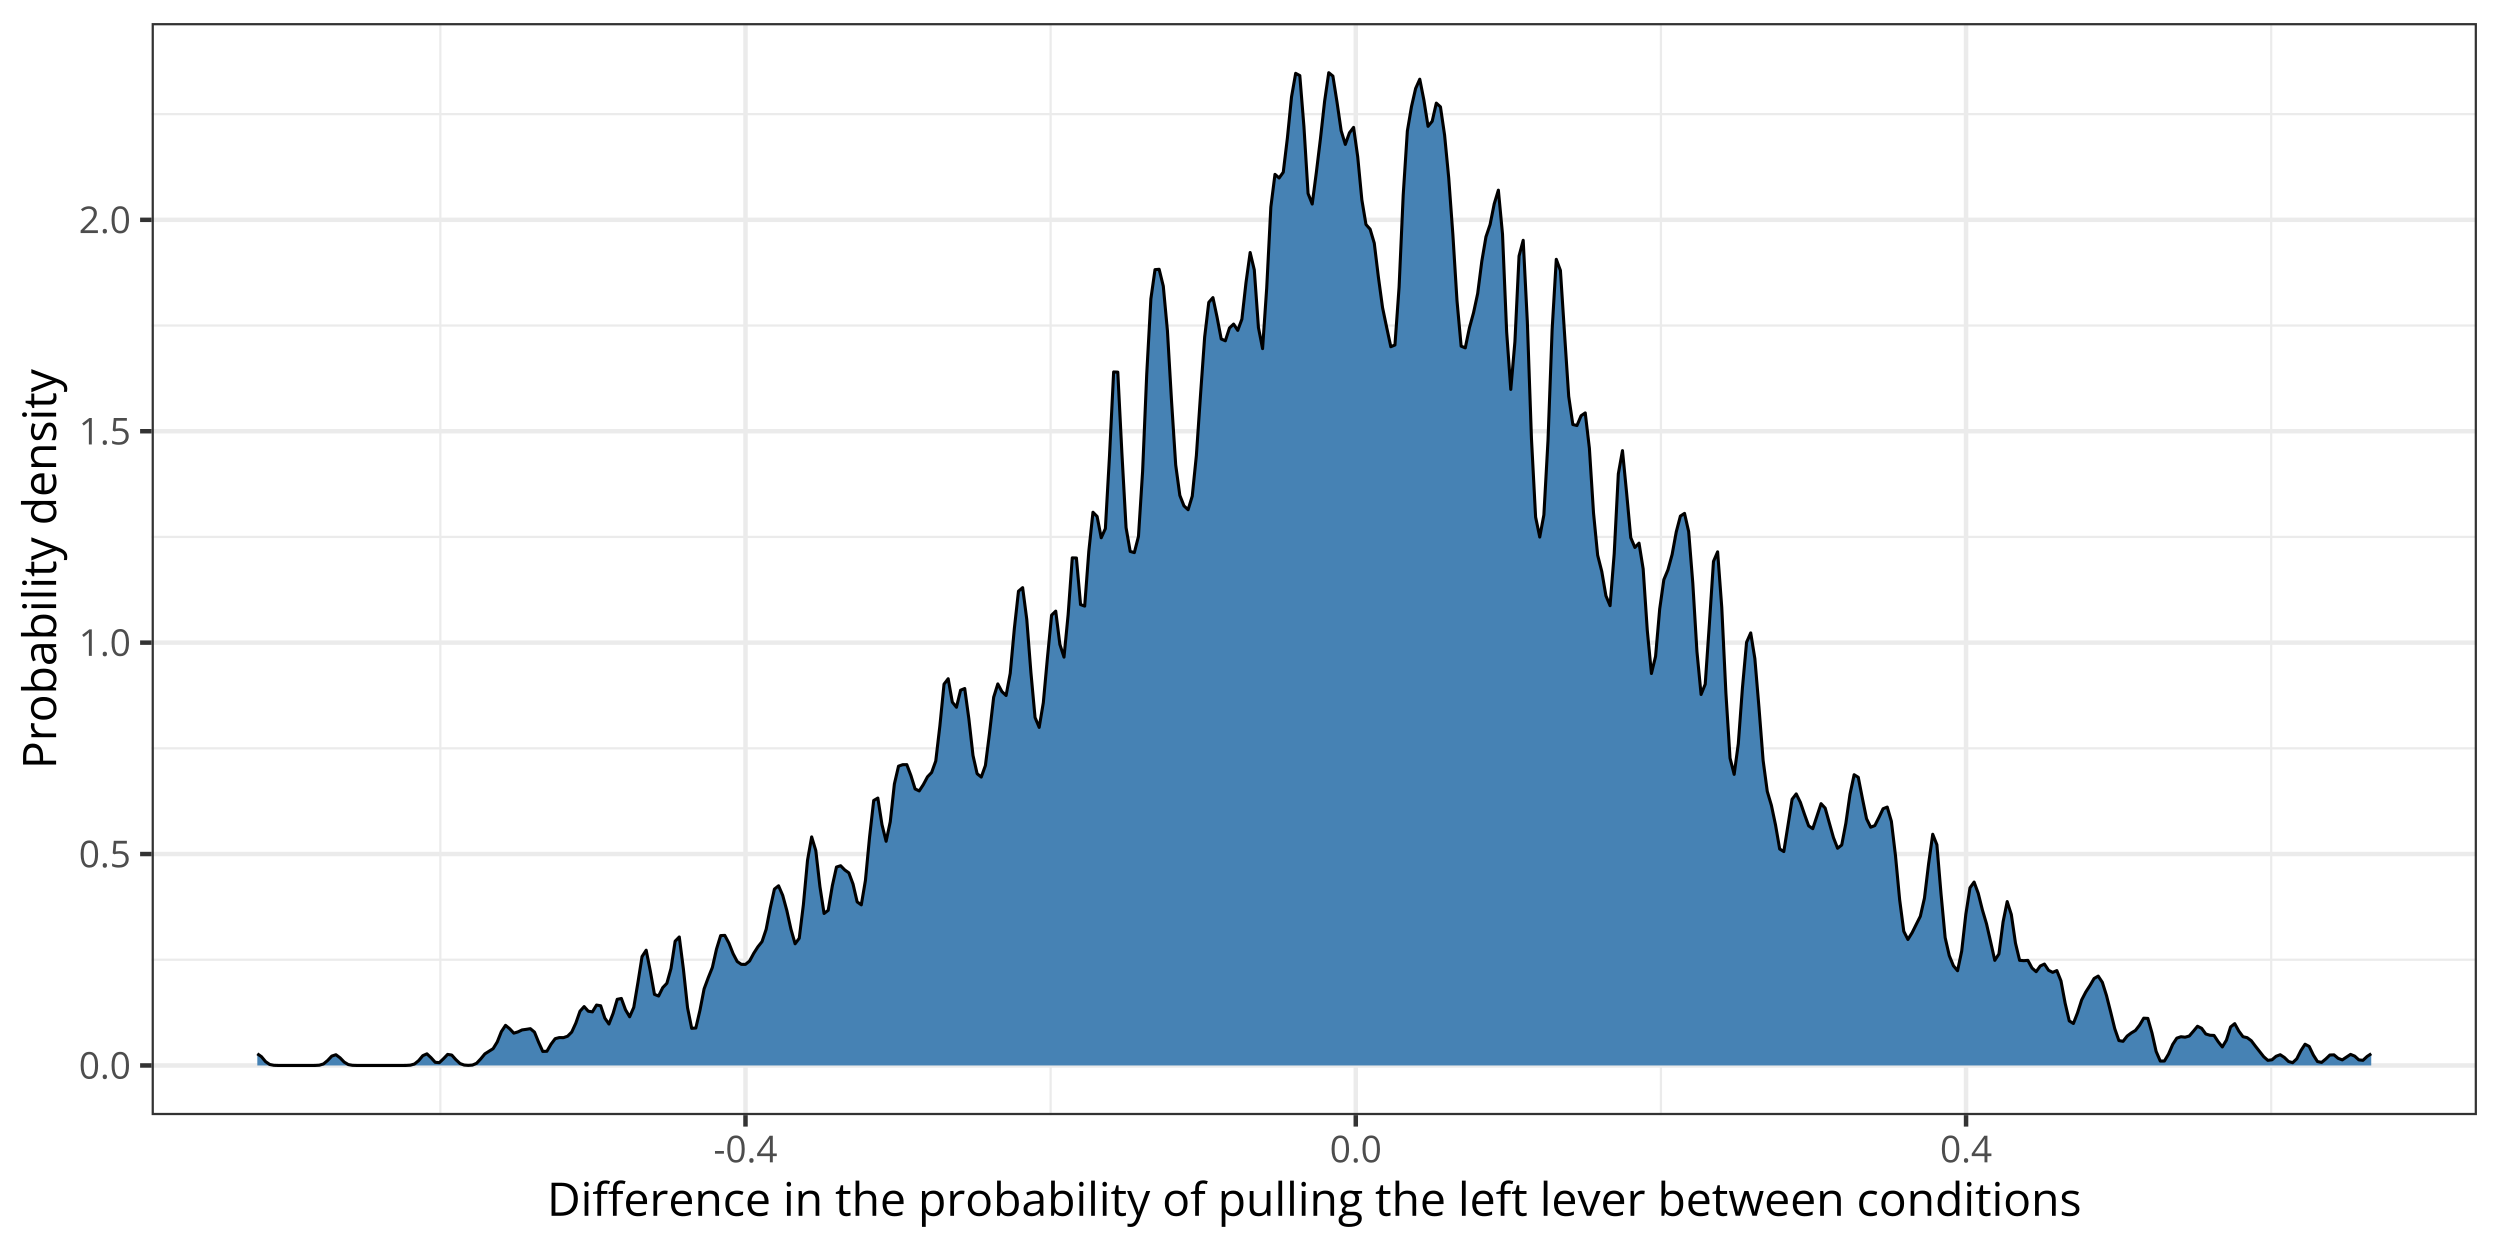 <?xml version="1.0" encoding="UTF-8"?>
<svg xmlns="http://www.w3.org/2000/svg" xmlns:xlink="http://www.w3.org/1999/xlink" width="864pt" height="432pt" viewBox="0 0 864 432" version="1.1">
<defs>
<g>
<symbol overflow="visible" id="glyph0-0">
<path style="stroke:none;" d=""/>
</symbol>
<symbol overflow="visible" id="glyph0-1">
<path style="stroke:none;" d="M 6.672 -4.578 C 6.672 -3.836 6.613 -3.176 6.5 -2.594 C 6.383 -2.008 6.207 -1.516 5.969 -1.109 C 5.727 -0.703 5.414 -0.395 5.031 -0.188 C 4.645 0.02 4.188 0.125 3.656 0.125 C 2.969 0.125 2.398 -0.055 1.953 -0.422 C 1.516 -0.797 1.188 -1.332 0.969 -2.031 C 0.75 -2.738 0.641 -3.586 0.641 -4.578 C 0.641 -5.555 0.738 -6.395 0.938 -7.094 C 1.133 -7.789 1.453 -8.328 1.891 -8.703 C 2.336 -9.086 2.926 -9.281 3.656 -9.281 C 4.344 -9.281 4.906 -9.094 5.344 -8.719 C 5.789 -8.344 6.125 -7.805 6.344 -7.109 C 6.562 -6.41 6.672 -5.566 6.672 -4.578 Z M 1.688 -4.578 C 1.688 -3.734 1.75 -3.023 1.875 -2.453 C 2.008 -1.891 2.219 -1.469 2.5 -1.188 C 2.789 -0.906 3.176 -0.766 3.656 -0.766 C 4.125 -0.766 4.5 -0.898 4.781 -1.172 C 5.07 -1.453 5.285 -1.875 5.422 -2.438 C 5.555 -3.008 5.625 -3.723 5.625 -4.578 C 5.625 -5.422 5.555 -6.125 5.422 -6.688 C 5.297 -7.25 5.086 -7.672 4.797 -7.953 C 4.516 -8.242 4.133 -8.391 3.656 -8.391 C 3.176 -8.391 2.789 -8.242 2.5 -7.953 C 2.207 -7.672 2 -7.25 1.875 -6.688 C 1.75 -6.125 1.688 -5.422 1.688 -4.578 Z M 1.688 -4.578 "/>
</symbol>
<symbol overflow="visible" id="glyph0-2">
<path style="stroke:none;" d="M 0.938 -0.656 C 0.938 -0.945 1.004 -1.148 1.141 -1.266 C 1.285 -1.391 1.461 -1.453 1.672 -1.453 C 1.879 -1.453 2.055 -1.391 2.203 -1.266 C 2.348 -1.148 2.422 -0.945 2.422 -0.656 C 2.422 -0.363 2.348 -0.148 2.203 -0.016 C 2.055 0.109 1.879 0.172 1.672 0.172 C 1.461 0.172 1.285 0.109 1.141 -0.016 C 1.004 -0.148 0.938 -0.363 0.938 -0.656 Z M 0.938 -0.656 "/>
</symbol>
<symbol overflow="visible" id="glyph0-3">
<path style="stroke:none;" d="M 3.516 -5.594 C 4.141 -5.594 4.68 -5.484 5.141 -5.266 C 5.598 -5.055 5.953 -4.75 6.203 -4.344 C 6.453 -3.945 6.578 -3.469 6.578 -2.906 C 6.578 -2.281 6.441 -1.738 6.172 -1.281 C 5.898 -0.832 5.508 -0.484 5 -0.234 C 4.5 0.004 3.895 0.125 3.188 0.125 C 2.707 0.125 2.266 0.082 1.859 0 C 1.453 -0.082 1.109 -0.207 0.828 -0.375 L 0.828 -1.359 C 1.129 -1.18 1.492 -1.035 1.922 -0.922 C 2.359 -0.816 2.781 -0.766 3.188 -0.766 C 3.656 -0.766 4.062 -0.836 4.406 -0.984 C 4.758 -1.129 5.031 -1.352 5.219 -1.656 C 5.414 -1.957 5.516 -2.336 5.516 -2.797 C 5.516 -3.41 5.328 -3.879 4.953 -4.203 C 4.578 -4.535 3.988 -4.703 3.188 -4.703 C 2.926 -4.703 2.641 -4.68 2.328 -4.641 C 2.023 -4.598 1.773 -4.551 1.578 -4.5 L 1.047 -4.844 L 1.406 -9.141 L 5.938 -9.141 L 5.938 -8.188 L 2.281 -8.188 L 2.062 -5.438 C 2.219 -5.469 2.422 -5.5 2.672 -5.531 C 2.922 -5.57 3.203 -5.594 3.516 -5.594 Z M 3.516 -5.594 "/>
</symbol>
<symbol overflow="visible" id="glyph0-4">
<path style="stroke:none;" d="M 4.5 0 L 3.484 0 L 3.484 -6.469 C 3.484 -6.719 3.484 -6.93 3.484 -7.109 C 3.484 -7.285 3.484 -7.445 3.484 -7.594 C 3.492 -7.738 3.508 -7.891 3.531 -8.047 C 3.395 -7.91 3.27 -7.797 3.156 -7.703 C 3.051 -7.609 2.914 -7.492 2.75 -7.359 L 1.703 -6.516 L 1.156 -7.234 L 3.625 -9.141 L 4.5 -9.141 Z M 4.5 0 "/>
</symbol>
<symbol overflow="visible" id="glyph0-5">
<path style="stroke:none;" d="M 6.609 0 L 0.625 0 L 0.625 -0.875 L 3.078 -3.344 C 3.523 -3.801 3.906 -4.207 4.219 -4.562 C 4.531 -4.926 4.766 -5.281 4.922 -5.625 C 5.086 -5.977 5.172 -6.363 5.172 -6.781 C 5.172 -7.289 5.016 -7.68 4.703 -7.953 C 4.398 -8.234 4 -8.375 3.5 -8.375 C 3.062 -8.375 2.676 -8.297 2.344 -8.141 C 2.008 -7.992 1.664 -7.785 1.312 -7.516 L 0.75 -8.203 C 0.988 -8.41 1.25 -8.594 1.531 -8.75 C 1.82 -8.906 2.129 -9.031 2.453 -9.125 C 2.785 -9.219 3.133 -9.266 3.5 -9.266 C 4.062 -9.266 4.547 -9.164 4.953 -8.969 C 5.367 -8.77 5.688 -8.488 5.906 -8.125 C 6.133 -7.77 6.25 -7.344 6.25 -6.844 C 6.25 -6.363 6.148 -5.914 5.953 -5.5 C 5.766 -5.082 5.492 -4.672 5.141 -4.266 C 4.797 -3.859 4.395 -3.426 3.938 -2.969 L 1.953 -1 L 1.953 -0.953 L 6.609 -0.953 Z M 6.609 0 "/>
</symbol>
<symbol overflow="visible" id="glyph0-6">
<path style="stroke:none;" d="M 0.516 -2.969 L 0.516 -3.906 L 3.609 -3.906 L 3.609 -2.969 Z M 0.516 -2.969 "/>
</symbol>
<symbol overflow="visible" id="glyph0-7">
<path style="stroke:none;" d="M 7.078 -2.125 L 5.703 -2.125 L 5.703 0 L 4.688 0 L 4.688 -2.125 L 0.281 -2.125 L 0.281 -3 L 4.625 -9.188 L 5.703 -9.188 L 5.703 -3.062 L 7.078 -3.062 Z M 4.688 -3.062 L 4.688 -6.047 C 4.688 -6.273 4.688 -6.477 4.688 -6.656 C 4.695 -6.844 4.707 -7.016 4.719 -7.172 C 4.727 -7.336 4.734 -7.492 4.734 -7.641 C 4.742 -7.785 4.75 -7.93 4.75 -8.078 L 4.703 -8.078 C 4.629 -7.91 4.539 -7.734 4.438 -7.547 C 4.332 -7.359 4.227 -7.191 4.125 -7.047 L 1.312 -3.062 Z M 4.688 -3.062 "/>
</symbol>
<symbol overflow="visible" id="glyph1-0">
<path style="stroke:none;" d=""/>
</symbol>
<symbol overflow="visible" id="glyph1-1">
<path style="stroke:none;" d="M 10.641 -5.828 C 10.641 -4.535 10.406 -3.457 9.938 -2.594 C 9.469 -1.738 8.785 -1.094 7.891 -0.656 C 7.004 -0.219 5.93 0 4.672 0 L 1.562 0 L 1.562 -11.422 L 5.016 -11.422 C 6.172 -11.422 7.164 -11.207 8 -10.781 C 8.844 -10.363 9.492 -9.738 9.953 -8.906 C 10.41 -8.07 10.641 -7.047 10.641 -5.828 Z M 9.234 -5.781 C 9.234 -6.801 9.062 -7.645 8.719 -8.312 C 8.383 -8.977 7.883 -9.473 7.219 -9.797 C 6.562 -10.129 5.758 -10.297 4.812 -10.297 L 2.891 -10.297 L 2.891 -1.141 L 4.516 -1.141 C 6.086 -1.141 7.266 -1.523 8.047 -2.297 C 8.836 -3.078 9.234 -4.238 9.234 -5.781 Z M 9.234 -5.781 "/>
</symbol>
<symbol overflow="visible" id="glyph1-2">
<path style="stroke:none;" d="M 2.672 -8.562 L 2.672 0 L 1.375 0 L 1.375 -8.562 Z M 2.031 -11.766 C 2.25 -11.766 2.43 -11.695 2.578 -11.562 C 2.734 -11.426 2.812 -11.211 2.812 -10.922 C 2.812 -10.629 2.734 -10.41 2.578 -10.266 C 2.43 -10.129 2.25 -10.062 2.031 -10.062 C 1.812 -10.062 1.625 -10.129 1.469 -10.266 C 1.32 -10.41 1.25 -10.629 1.25 -10.922 C 1.25 -11.211 1.32 -11.426 1.469 -11.562 C 1.625 -11.695 1.812 -11.766 2.031 -11.766 Z M 2.031 -11.766 "/>
</symbol>
<symbol overflow="visible" id="glyph1-3">
<path style="stroke:none;" d="M 5.188 -7.547 L 3.047 -7.547 L 3.047 0 L 1.75 0 L 1.75 -7.547 L 0.234 -7.547 L 0.234 -8.172 L 1.75 -8.609 L 1.75 -9.172 C 1.75 -9.891 1.852 -10.473 2.062 -10.922 C 2.281 -11.379 2.594 -11.711 3 -11.922 C 3.406 -12.141 3.898 -12.25 4.484 -12.25 C 4.816 -12.25 5.117 -12.219 5.391 -12.156 C 5.66 -12.102 5.898 -12.039 6.109 -11.969 L 5.781 -10.938 C 5.602 -11 5.398 -11.051 5.172 -11.094 C 4.953 -11.145 4.727 -11.172 4.5 -11.172 C 4.008 -11.172 3.645 -11.008 3.406 -10.688 C 3.164 -10.375 3.047 -9.875 3.047 -9.188 L 3.047 -8.562 L 5.188 -8.562 Z M 5.188 -7.547 "/>
</symbol>
<symbol overflow="visible" id="glyph1-4">
<path style="stroke:none;" d="M 4.672 -8.719 C 5.398 -8.719 6.023 -8.555 6.547 -8.234 C 7.066 -7.91 7.461 -7.457 7.734 -6.875 C 8.016 -6.301 8.156 -5.625 8.156 -4.844 L 8.156 -4.047 L 2.234 -4.047 C 2.254 -3.035 2.504 -2.266 2.984 -1.734 C 3.473 -1.211 4.156 -0.953 5.031 -0.953 C 5.57 -0.953 6.051 -1 6.469 -1.094 C 6.883 -1.195 7.316 -1.348 7.766 -1.547 L 7.766 -0.406 C 7.336 -0.207 6.91 -0.066 6.484 0.016 C 6.055 0.109 5.555 0.156 4.984 0.156 C 4.16 0.156 3.441 -0.008 2.828 -0.344 C 2.211 -0.688 1.734 -1.18 1.391 -1.828 C 1.055 -2.484 0.891 -3.281 0.891 -4.219 C 0.891 -5.145 1.047 -5.941 1.359 -6.609 C 1.672 -7.285 2.109 -7.805 2.672 -8.172 C 3.234 -8.535 3.898 -8.719 4.672 -8.719 Z M 4.656 -7.656 C 3.957 -7.656 3.398 -7.426 2.984 -6.969 C 2.578 -6.52 2.336 -5.891 2.266 -5.078 L 6.797 -5.078 C 6.785 -5.586 6.703 -6.035 6.547 -6.422 C 6.398 -6.816 6.172 -7.117 5.859 -7.328 C 5.547 -7.547 5.145 -7.656 4.656 -7.656 Z M 4.656 -7.656 "/>
</symbol>
<symbol overflow="visible" id="glyph1-5">
<path style="stroke:none;" d="M 5.266 -8.719 C 5.43 -8.719 5.609 -8.707 5.797 -8.688 C 5.984 -8.676 6.148 -8.656 6.297 -8.625 L 6.141 -7.422 C 5.992 -7.453 5.832 -7.477 5.656 -7.5 C 5.488 -7.52 5.332 -7.531 5.188 -7.531 C 4.844 -7.531 4.516 -7.461 4.203 -7.328 C 3.898 -7.191 3.633 -6.992 3.406 -6.734 C 3.176 -6.473 2.992 -6.16 2.859 -5.797 C 2.734 -5.441 2.672 -5.039 2.672 -4.594 L 2.672 0 L 1.375 0 L 1.375 -8.562 L 2.453 -8.562 L 2.594 -6.984 L 2.641 -6.984 C 2.816 -7.305 3.031 -7.598 3.281 -7.859 C 3.531 -8.117 3.82 -8.328 4.156 -8.484 C 4.488 -8.641 4.859 -8.719 5.266 -8.719 Z M 5.266 -8.719 "/>
</symbol>
<symbol overflow="visible" id="glyph1-6">
<path style="stroke:none;" d="M 5.422 -8.719 C 6.441 -8.719 7.211 -8.469 7.734 -7.969 C 8.254 -7.477 8.516 -6.68 8.516 -5.578 L 8.516 0 L 7.234 0 L 7.234 -5.5 C 7.234 -6.207 7.066 -6.738 6.734 -7.094 C 6.41 -7.445 5.914 -7.625 5.25 -7.625 C 4.301 -7.625 3.633 -7.352 3.25 -6.812 C 2.863 -6.281 2.672 -5.504 2.672 -4.484 L 2.672 0 L 1.375 0 L 1.375 -8.562 L 2.422 -8.562 L 2.609 -7.328 L 2.688 -7.328 C 2.863 -7.629 3.094 -7.883 3.375 -8.094 C 3.656 -8.301 3.969 -8.457 4.312 -8.562 C 4.664 -8.664 5.035 -8.719 5.422 -8.719 Z M 5.422 -8.719 "/>
</symbol>
<symbol overflow="visible" id="glyph1-7">
<path style="stroke:none;" d="M 4.797 0.156 C 4.023 0.156 3.344 0 2.75 -0.312 C 2.164 -0.633 1.707 -1.117 1.375 -1.766 C 1.051 -2.422 0.891 -3.242 0.891 -4.234 C 0.891 -5.273 1.062 -6.125 1.406 -6.781 C 1.758 -7.438 2.238 -7.922 2.844 -8.234 C 3.457 -8.555 4.148 -8.719 4.922 -8.719 C 5.348 -8.719 5.758 -8.676 6.156 -8.594 C 6.562 -8.508 6.891 -8.398 7.141 -8.266 L 6.75 -7.188 C 6.488 -7.289 6.188 -7.383 5.844 -7.469 C 5.508 -7.551 5.191 -7.594 4.891 -7.594 C 4.297 -7.594 3.801 -7.461 3.406 -7.203 C 3.02 -6.953 2.727 -6.578 2.531 -6.078 C 2.332 -5.586 2.234 -4.977 2.234 -4.25 C 2.234 -3.562 2.328 -2.973 2.516 -2.484 C 2.711 -1.992 3 -1.617 3.375 -1.359 C 3.75 -1.098 4.223 -0.969 4.797 -0.969 C 5.242 -0.969 5.648 -1.016 6.016 -1.109 C 6.379 -1.211 6.711 -1.328 7.016 -1.453 L 7.016 -0.297 C 6.723 -0.148 6.398 -0.039 6.047 0.031 C 5.703 0.113 5.285 0.156 4.797 0.156 Z M 4.797 0.156 "/>
</symbol>
<symbol overflow="visible" id="glyph1-8">
<path style="stroke:none;" d=""/>
</symbol>
<symbol overflow="visible" id="glyph1-9">
<path style="stroke:none;" d="M 4.141 -0.906 C 4.348 -0.906 4.562 -0.922 4.781 -0.953 C 5.008 -0.992 5.195 -1.039 5.344 -1.094 L 5.344 -0.094 C 5.188 -0.02 4.973 0.035 4.703 0.078 C 4.441 0.129 4.18 0.156 3.922 0.156 C 3.473 0.156 3.062 0.078 2.688 -0.078 C 2.32 -0.242 2.023 -0.516 1.797 -0.891 C 1.578 -1.273 1.469 -1.801 1.469 -2.469 L 1.469 -7.547 L 0.25 -7.547 L 0.25 -8.188 L 1.484 -8.688 L 2 -10.547 L 2.781 -10.547 L 2.781 -8.562 L 5.281 -8.562 L 5.281 -7.547 L 2.781 -7.547 L 2.781 -2.516 C 2.781 -1.973 2.898 -1.566 3.141 -1.297 C 3.391 -1.035 3.723 -0.906 4.141 -0.906 Z M 4.141 -0.906 "/>
</symbol>
<symbol overflow="visible" id="glyph1-10">
<path style="stroke:none;" d="M 2.672 -12.156 L 2.672 -8.531 C 2.672 -8.32 2.664 -8.109 2.656 -7.891 C 2.645 -7.68 2.625 -7.488 2.594 -7.312 L 2.688 -7.312 C 2.863 -7.613 3.086 -7.867 3.359 -8.078 C 3.629 -8.285 3.938 -8.441 4.281 -8.547 C 4.633 -8.648 5.008 -8.703 5.406 -8.703 C 6.094 -8.703 6.664 -8.594 7.125 -8.375 C 7.582 -8.156 7.926 -7.816 8.156 -7.359 C 8.395 -6.898 8.516 -6.305 8.516 -5.578 L 8.516 0 L 7.234 0 L 7.234 -5.5 C 7.234 -6.207 7.066 -6.738 6.734 -7.094 C 6.41 -7.445 5.914 -7.625 5.25 -7.625 C 4.613 -7.625 4.102 -7.504 3.719 -7.266 C 3.344 -7.023 3.07 -6.672 2.906 -6.203 C 2.75 -5.734 2.672 -5.16 2.672 -4.484 L 2.672 0 L 1.375 0 L 1.375 -12.156 Z M 2.672 -12.156 "/>
</symbol>
<symbol overflow="visible" id="glyph1-11">
<path style="stroke:none;" d="M 5.391 -8.719 C 6.461 -8.719 7.316 -8.348 7.953 -7.609 C 8.586 -6.879 8.906 -5.781 8.906 -4.312 C 8.906 -3.332 8.758 -2.508 8.469 -1.844 C 8.176 -1.188 7.766 -0.688 7.234 -0.344 C 6.703 -0.008 6.078 0.156 5.359 0.156 C 4.91 0.156 4.516 0.098 4.172 -0.016 C 3.828 -0.141 3.531 -0.301 3.281 -0.5 C 3.039 -0.707 2.836 -0.93 2.672 -1.172 L 2.578 -1.172 C 2.598 -0.973 2.617 -0.727 2.641 -0.438 C 2.66 -0.156 2.672 0.094 2.672 0.312 L 2.672 3.828 L 1.375 3.828 L 1.375 -8.562 L 2.438 -8.562 L 2.609 -7.297 L 2.672 -7.297 C 2.836 -7.555 3.039 -7.797 3.281 -8.016 C 3.52 -8.234 3.812 -8.406 4.156 -8.531 C 4.508 -8.656 4.922 -8.719 5.391 -8.719 Z M 5.172 -7.625 C 4.578 -7.625 4.098 -7.508 3.734 -7.281 C 3.367 -7.051 3.102 -6.707 2.938 -6.25 C 2.77 -5.801 2.68 -5.234 2.672 -4.547 L 2.672 -4.297 C 2.672 -3.566 2.75 -2.953 2.906 -2.453 C 3.07 -1.953 3.336 -1.57 3.703 -1.312 C 4.066 -1.051 4.562 -0.922 5.188 -0.922 C 5.719 -0.922 6.16 -1.062 6.516 -1.344 C 6.867 -1.633 7.129 -2.035 7.297 -2.547 C 7.473 -3.066 7.562 -3.66 7.562 -4.328 C 7.562 -5.336 7.363 -6.141 6.969 -6.734 C 6.582 -7.328 5.984 -7.625 5.172 -7.625 Z M 5.172 -7.625 "/>
</symbol>
<symbol overflow="visible" id="glyph1-12">
<path style="stroke:none;" d="M 8.75 -4.297 C 8.75 -3.598 8.656 -2.973 8.469 -2.422 C 8.289 -1.867 8.031 -1.398 7.688 -1.016 C 7.344 -0.641 6.926 -0.348 6.438 -0.141 C 5.957 0.055 5.41 0.156 4.797 0.156 C 4.223 0.156 3.695 0.055 3.219 -0.141 C 2.738 -0.348 2.328 -0.641 1.984 -1.016 C 1.641 -1.398 1.367 -1.867 1.172 -2.422 C 0.984 -2.973 0.891 -3.598 0.891 -4.297 C 0.891 -5.234 1.047 -6.031 1.359 -6.688 C 1.68 -7.352 2.141 -7.859 2.734 -8.203 C 3.328 -8.547 4.031 -8.719 4.844 -8.719 C 5.625 -8.719 6.305 -8.539 6.891 -8.188 C 7.484 -7.844 7.941 -7.344 8.266 -6.688 C 8.586 -6.031 8.75 -5.234 8.75 -4.297 Z M 2.234 -4.297 C 2.234 -3.609 2.32 -3.008 2.5 -2.5 C 2.688 -2 2.969 -1.609 3.344 -1.328 C 3.727 -1.055 4.223 -0.922 4.828 -0.922 C 5.422 -0.922 5.906 -1.055 6.281 -1.328 C 6.664 -1.609 6.945 -2 7.125 -2.5 C 7.312 -3.008 7.406 -3.609 7.406 -4.297 C 7.406 -4.984 7.312 -5.57 7.125 -6.062 C 6.945 -6.562 6.664 -6.945 6.281 -7.219 C 5.906 -7.488 5.414 -7.625 4.812 -7.625 C 3.926 -7.625 3.273 -7.328 2.859 -6.734 C 2.441 -6.148 2.234 -5.336 2.234 -4.297 Z M 2.234 -4.297 "/>
</symbol>
<symbol overflow="visible" id="glyph1-13">
<path style="stroke:none;" d="M 2.672 -12.156 L 2.672 -9.125 C 2.672 -8.77 2.66 -8.426 2.641 -8.094 C 2.617 -7.77 2.602 -7.52 2.594 -7.344 L 2.672 -7.344 C 2.898 -7.727 3.234 -8.051 3.672 -8.312 C 4.117 -8.582 4.688 -8.719 5.375 -8.719 C 6.445 -8.719 7.301 -8.344 7.938 -7.594 C 8.582 -6.852 8.906 -5.754 8.906 -4.297 C 8.906 -3.328 8.758 -2.508 8.469 -1.844 C 8.176 -1.188 7.766 -0.688 7.234 -0.344 C 6.703 -0.008 6.07 0.156 5.344 0.156 C 4.664 0.156 4.109 0.031 3.672 -0.219 C 3.242 -0.477 2.91 -0.789 2.672 -1.156 L 2.578 -1.156 L 2.312 0 L 1.375 0 L 1.375 -12.156 Z M 5.172 -7.625 C 4.547 -7.625 4.051 -7.504 3.688 -7.266 C 3.32 -7.023 3.062 -6.66 2.906 -6.172 C 2.75 -5.68 2.672 -5.066 2.672 -4.328 L 2.672 -4.25 C 2.672 -3.176 2.848 -2.352 3.203 -1.781 C 3.566 -1.207 4.223 -0.922 5.172 -0.922 C 5.961 -0.922 6.555 -1.211 6.953 -1.797 C 7.359 -2.379 7.562 -3.211 7.562 -4.297 C 7.562 -5.398 7.363 -6.227 6.969 -6.781 C 6.57 -7.344 5.973 -7.625 5.172 -7.625 Z M 5.172 -7.625 "/>
</symbol>
<symbol overflow="visible" id="glyph1-14">
<path style="stroke:none;" d="M 4.578 -8.703 C 5.598 -8.703 6.352 -8.473 6.844 -8.016 C 7.344 -7.555 7.594 -6.828 7.594 -5.828 L 7.594 0 L 6.641 0 L 6.391 -1.266 L 6.328 -1.266 C 6.086 -0.953 5.836 -0.691 5.578 -0.484 C 5.316 -0.273 5.016 -0.113 4.672 0 C 4.336 0.102 3.922 0.156 3.422 0.156 C 2.898 0.156 2.438 0.066 2.031 -0.109 C 1.633 -0.297 1.316 -0.57 1.078 -0.938 C 0.848 -1.312 0.734 -1.785 0.734 -2.359 C 0.734 -3.211 1.07 -3.867 1.75 -4.328 C 2.426 -4.785 3.457 -5.035 4.844 -5.078 L 6.328 -5.141 L 6.328 -5.656 C 6.328 -6.395 6.164 -6.91 5.844 -7.203 C 5.531 -7.504 5.082 -7.656 4.5 -7.656 C 4.051 -7.656 3.625 -7.586 3.219 -7.453 C 2.812 -7.328 2.426 -7.176 2.062 -7 L 1.672 -7.984 C 2.055 -8.18 2.5 -8.348 3 -8.484 C 3.5 -8.629 4.023 -8.703 4.578 -8.703 Z M 6.312 -4.219 L 5 -4.172 C 3.938 -4.129 3.188 -3.953 2.75 -3.641 C 2.312 -3.336 2.094 -2.906 2.094 -2.344 C 2.094 -1.852 2.238 -1.488 2.531 -1.25 C 2.832 -1.02 3.227 -0.906 3.719 -0.906 C 4.477 -0.906 5.098 -1.113 5.578 -1.531 C 6.066 -1.957 6.312 -2.594 6.312 -3.438 Z M 6.312 -4.219 "/>
</symbol>
<symbol overflow="visible" id="glyph1-15">
<path style="stroke:none;" d="M 2.672 0 L 1.375 0 L 1.375 -12.156 L 2.672 -12.156 Z M 2.672 0 "/>
</symbol>
<symbol overflow="visible" id="glyph1-16">
<path style="stroke:none;" d="M 0.016 -8.562 L 1.406 -8.562 L 3.297 -3.594 C 3.41 -3.301 3.516 -3.02 3.609 -2.75 C 3.703 -2.488 3.785 -2.234 3.859 -1.984 C 3.93 -1.742 3.988 -1.508 4.031 -1.281 L 4.078 -1.281 C 4.148 -1.539 4.254 -1.879 4.391 -2.297 C 4.523 -2.723 4.672 -3.16 4.828 -3.609 L 6.625 -8.562 L 8.016 -8.562 L 4.297 1.266 C 4.098 1.785 3.863 2.238 3.594 2.625 C 3.332 3.02 3.016 3.32 2.641 3.531 C 2.266 3.75 1.812 3.859 1.281 3.859 C 1.039 3.859 0.828 3.844 0.641 3.812 C 0.453 3.781 0.289 3.75 0.156 3.719 L 0.156 2.672 C 0.27 2.703 0.406 2.727 0.562 2.75 C 0.727 2.77 0.898 2.781 1.078 2.781 C 1.398 2.781 1.68 2.719 1.922 2.594 C 2.16 2.469 2.363 2.285 2.531 2.047 C 2.707 1.816 2.859 1.539 2.984 1.219 L 3.453 0.016 Z M 0.016 -8.562 "/>
</symbol>
<symbol overflow="visible" id="glyph1-17">
<path style="stroke:none;" d="M 8.438 -8.562 L 8.438 0 L 7.375 0 L 7.188 -1.203 L 7.125 -1.203 C 6.945 -0.91 6.719 -0.66 6.438 -0.453 C 6.156 -0.254 5.836 -0.102 5.484 0 C 5.129 0.102 4.754 0.156 4.359 0.156 C 3.68 0.156 3.113 0.047 2.656 -0.172 C 2.195 -0.391 1.852 -0.727 1.625 -1.188 C 1.395 -1.645 1.281 -2.234 1.281 -2.953 L 1.281 -8.562 L 2.594 -8.562 L 2.594 -3.047 C 2.594 -2.336 2.754 -1.805 3.078 -1.453 C 3.398 -1.098 3.891 -0.922 4.547 -0.922 C 5.18 -0.922 5.688 -1.039 6.062 -1.281 C 6.445 -1.52 6.723 -1.875 6.891 -2.344 C 7.055 -2.812 7.141 -3.383 7.141 -4.062 L 7.141 -8.562 Z M 8.438 -8.562 "/>
</symbol>
<symbol overflow="visible" id="glyph1-18">
<path style="stroke:none;" d="M 3.766 3.844 C 2.641 3.844 1.77 3.633 1.156 3.219 C 0.551 2.801 0.25 2.211 0.25 1.453 C 0.25 0.922 0.414 0.461 0.75 0.078 C 1.094 -0.305 1.566 -0.562 2.172 -0.688 C 1.953 -0.789 1.758 -0.945 1.594 -1.156 C 1.438 -1.363 1.359 -1.602 1.359 -1.875 C 1.359 -2.188 1.445 -2.457 1.625 -2.688 C 1.801 -2.926 2.066 -3.156 2.422 -3.375 C 1.973 -3.562 1.609 -3.867 1.328 -4.297 C 1.055 -4.734 0.922 -5.242 0.922 -5.828 C 0.922 -6.441 1.047 -6.961 1.297 -7.391 C 1.555 -7.828 1.926 -8.16 2.406 -8.391 C 2.895 -8.617 3.484 -8.734 4.172 -8.734 C 4.316 -8.734 4.469 -8.727 4.625 -8.719 C 4.781 -8.707 4.926 -8.688 5.062 -8.656 C 5.207 -8.633 5.332 -8.609 5.438 -8.578 L 8.375 -8.578 L 8.375 -7.75 L 6.797 -7.547 C 6.953 -7.348 7.082 -7.102 7.188 -6.812 C 7.289 -6.531 7.344 -6.211 7.344 -5.859 C 7.344 -5.004 7.051 -4.328 6.469 -3.828 C 5.895 -3.328 5.102 -3.078 4.094 -3.078 C 3.852 -3.078 3.609 -3.098 3.359 -3.141 C 3.098 -2.992 2.898 -2.832 2.766 -2.656 C 2.641 -2.488 2.578 -2.297 2.578 -2.078 C 2.578 -1.91 2.625 -1.773 2.719 -1.672 C 2.82 -1.578 2.969 -1.504 3.156 -1.453 C 3.352 -1.41 3.586 -1.391 3.859 -1.391 L 5.375 -1.391 C 6.301 -1.391 7.016 -1.191 7.516 -0.797 C 8.016 -0.41 8.266 0.156 8.266 0.906 C 8.266 1.852 7.879 2.578 7.109 3.078 C 6.336 3.586 5.223 3.844 3.766 3.844 Z M 3.797 2.828 C 4.504 2.828 5.094 2.754 5.562 2.609 C 6.031 2.473 6.379 2.27 6.609 2 C 6.836 1.727 6.953 1.41 6.953 1.047 C 6.953 0.703 6.875 0.441 6.719 0.266 C 6.562 0.086 6.332 -0.031 6.031 -0.094 C 5.727 -0.156 5.359 -0.188 4.922 -0.188 L 3.438 -0.188 C 3.051 -0.188 2.711 -0.125 2.422 0 C 2.141 0.125 1.922 0.301 1.766 0.531 C 1.617 0.77 1.547 1.062 1.547 1.406 C 1.547 1.875 1.738 2.227 2.125 2.469 C 2.52 2.707 3.078 2.828 3.797 2.828 Z M 4.141 -4.016 C 4.754 -4.016 5.219 -4.172 5.531 -4.484 C 5.844 -4.797 6 -5.254 6 -5.859 C 6 -6.492 5.836 -6.973 5.516 -7.297 C 5.203 -7.617 4.738 -7.781 4.125 -7.781 C 3.531 -7.781 3.07 -7.613 2.75 -7.281 C 2.426 -6.945 2.266 -6.461 2.266 -5.828 C 2.266 -5.242 2.426 -4.797 2.75 -4.484 C 3.07 -4.172 3.535 -4.016 4.141 -4.016 Z M 4.141 -4.016 "/>
</symbol>
<symbol overflow="visible" id="glyph1-19">
<path style="stroke:none;" d="M 3.25 0 L 0 -8.562 L 1.391 -8.562 L 3.281 -3.391 C 3.406 -3.035 3.535 -2.645 3.672 -2.219 C 3.805 -1.789 3.898 -1.445 3.953 -1.188 L 4.016 -1.188 C 4.078 -1.445 4.18 -1.789 4.328 -2.219 C 4.473 -2.645 4.602 -3.035 4.719 -3.391 L 6.609 -8.562 L 8 -8.562 L 4.734 0 Z M 3.25 0 "/>
</symbol>
<symbol overflow="visible" id="glyph1-20">
<path style="stroke:none;" d="M 8.344 -0.016 L 6.812 -5 C 6.75 -5.219 6.688 -5.426 6.625 -5.625 C 6.562 -5.832 6.504 -6.031 6.453 -6.219 C 6.41 -6.414 6.367 -6.594 6.328 -6.75 C 6.285 -6.914 6.254 -7.062 6.234 -7.188 L 6.172 -7.188 C 6.148 -7.062 6.117 -6.914 6.078 -6.75 C 6.047 -6.594 6.004 -6.414 5.953 -6.219 C 5.91 -6.031 5.859 -5.828 5.797 -5.609 C 5.742 -5.398 5.68 -5.191 5.609 -4.984 L 4.016 -0.016 L 2.547 -0.016 L 0.188 -8.578 L 1.531 -8.578 L 2.766 -3.859 C 2.848 -3.547 2.926 -3.234 3 -2.922 C 3.082 -2.617 3.148 -2.332 3.203 -2.062 C 3.254 -1.801 3.297 -1.57 3.328 -1.375 L 3.391 -1.375 C 3.422 -1.5 3.453 -1.648 3.484 -1.828 C 3.523 -2.016 3.57 -2.211 3.625 -2.422 C 3.676 -2.629 3.727 -2.832 3.781 -3.031 C 3.844 -3.238 3.898 -3.438 3.953 -3.625 L 5.531 -8.578 L 6.938 -8.578 L 8.453 -3.625 C 8.535 -3.375 8.613 -3.113 8.688 -2.844 C 8.758 -2.57 8.828 -2.312 8.891 -2.062 C 8.953 -1.812 9 -1.586 9.031 -1.391 L 9.094 -1.391 C 9.113 -1.566 9.148 -1.785 9.203 -2.047 C 9.266 -2.305 9.332 -2.594 9.406 -2.906 C 9.477 -3.219 9.555 -3.535 9.641 -3.859 L 10.891 -8.578 L 12.219 -8.578 L 9.844 -0.016 Z M 8.344 -0.016 "/>
</symbol>
<symbol overflow="visible" id="glyph1-21">
<path style="stroke:none;" d="M 4.422 0.156 C 3.336 0.156 2.477 -0.211 1.844 -0.953 C 1.207 -1.691 0.891 -2.789 0.891 -4.25 C 0.891 -5.727 1.211 -6.844 1.859 -7.594 C 2.504 -8.344 3.363 -8.719 4.438 -8.719 C 4.895 -8.719 5.289 -8.656 5.625 -8.531 C 5.969 -8.414 6.258 -8.258 6.5 -8.062 C 6.75 -7.863 6.957 -7.633 7.125 -7.375 L 7.219 -7.375 C 7.195 -7.539 7.176 -7.766 7.156 -8.047 C 7.133 -8.328 7.125 -8.555 7.125 -8.734 L 7.125 -12.156 L 8.422 -12.156 L 8.422 0 L 7.375 0 L 7.172 -1.219 L 7.125 -1.219 C 6.957 -0.969 6.75 -0.738 6.5 -0.531 C 6.258 -0.32 5.969 -0.156 5.625 -0.031 C 5.281 0.094 4.879 0.156 4.422 0.156 Z M 4.625 -0.922 C 5.539 -0.922 6.188 -1.18 6.562 -1.703 C 6.945 -2.223 7.141 -3 7.141 -4.031 L 7.141 -4.266 C 7.141 -5.348 6.957 -6.18 6.594 -6.766 C 6.227 -7.348 5.57 -7.641 4.625 -7.641 C 3.82 -7.641 3.223 -7.332 2.828 -6.719 C 2.43 -6.113 2.234 -5.281 2.234 -4.219 C 2.234 -3.164 2.43 -2.352 2.828 -1.781 C 3.223 -1.207 3.82 -0.922 4.625 -0.922 Z M 4.625 -0.922 "/>
</symbol>
<symbol overflow="visible" id="glyph1-22">
<path style="stroke:none;" d="M 6.906 -2.344 C 6.906 -1.801 6.77 -1.344 6.5 -0.969 C 6.227 -0.594 5.836 -0.312 5.328 -0.125 C 4.816 0.062 4.211 0.156 3.516 0.156 C 2.91 0.156 2.391 0.109 1.953 0.016 C 1.516 -0.078 1.133 -0.211 0.812 -0.391 L 0.812 -1.578 C 1.156 -1.41 1.566 -1.254 2.047 -1.109 C 2.535 -0.973 3.035 -0.906 3.547 -0.906 C 4.285 -0.906 4.82 -1.023 5.156 -1.266 C 5.488 -1.504 5.656 -1.828 5.656 -2.234 C 5.656 -2.473 5.586 -2.68 5.453 -2.859 C 5.316 -3.035 5.094 -3.207 4.781 -3.375 C 4.469 -3.551 4.035 -3.738 3.484 -3.938 C 2.941 -4.145 2.469 -4.352 2.062 -4.562 C 1.664 -4.77 1.359 -5.02 1.141 -5.312 C 0.93 -5.613 0.828 -6 0.828 -6.469 C 0.828 -7.195 1.117 -7.754 1.703 -8.141 C 2.285 -8.523 3.055 -8.719 4.016 -8.719 C 4.523 -8.719 5.004 -8.664 5.453 -8.562 C 5.91 -8.469 6.332 -8.332 6.719 -8.156 L 6.281 -7.125 C 5.926 -7.27 5.547 -7.395 5.141 -7.5 C 4.742 -7.602 4.336 -7.656 3.922 -7.656 C 3.328 -7.656 2.867 -7.555 2.547 -7.359 C 2.223 -7.16 2.062 -6.891 2.062 -6.547 C 2.062 -6.285 2.133 -6.066 2.281 -5.891 C 2.438 -5.723 2.676 -5.562 3 -5.406 C 3.332 -5.258 3.766 -5.082 4.297 -4.875 C 4.836 -4.676 5.301 -4.473 5.688 -4.266 C 6.082 -4.055 6.383 -3.801 6.594 -3.5 C 6.801 -3.195 6.906 -2.812 6.906 -2.344 Z M 6.906 -2.344 "/>
</symbol>
<symbol overflow="visible" id="glyph2-0">
<path style="stroke:none;" d=""/>
</symbol>
<symbol overflow="visible" id="glyph2-1">
<path style="stroke:none;" d="M -11.422 -4.547 C -11.422 -6.023 -11.133 -7.102 -10.562 -7.781 C -9.988 -8.457 -9.164 -8.797 -8.094 -8.797 C -7.602 -8.797 -7.141 -8.719 -6.703 -8.562 C -6.273 -8.406 -5.895 -8.148 -5.562 -7.797 C -5.227 -7.441 -4.969 -6.973 -4.781 -6.391 C -4.594 -5.816 -4.5 -5.113 -4.5 -4.281 L -4.5 -2.891 L 0 -2.891 L 0 -1.562 L -11.422 -1.562 Z M -10.297 -4.422 L -10.297 -2.891 L -5.641 -2.891 L -5.641 -4.141 C -5.641 -4.867 -5.719 -5.473 -5.875 -5.953 C -6.031 -6.441 -6.281 -6.805 -6.625 -7.047 C -6.977 -7.297 -7.445 -7.422 -8.031 -7.422 C -8.789 -7.422 -9.359 -7.176 -9.734 -6.688 C -10.109 -6.207 -10.297 -5.453 -10.297 -4.422 Z M -10.297 -4.422 "/>
</symbol>
<symbol overflow="visible" id="glyph2-2">
<path style="stroke:none;" d="M -8.719 -5.266 C -8.719 -5.43 -8.707 -5.609 -8.688 -5.797 C -8.676 -5.984 -8.656 -6.148 -8.625 -6.297 L -7.422 -6.141 C -7.453 -5.992 -7.477 -5.832 -7.5 -5.656 C -7.52 -5.488 -7.531 -5.332 -7.531 -5.188 C -7.531 -4.844 -7.461 -4.516 -7.328 -4.203 C -7.191 -3.898 -6.992 -3.633 -6.734 -3.406 C -6.473 -3.176 -6.16 -2.992 -5.797 -2.859 C -5.441 -2.734 -5.039 -2.672 -4.594 -2.672 L 0 -2.672 L 0 -1.375 L -8.562 -1.375 L -8.562 -2.453 L -6.984 -2.594 L -6.984 -2.641 C -7.305 -2.816 -7.598 -3.031 -7.859 -3.281 C -8.117 -3.531 -8.328 -3.82 -8.484 -4.156 C -8.641 -4.488 -8.719 -4.859 -8.719 -5.266 Z M -8.719 -5.266 "/>
</symbol>
<symbol overflow="visible" id="glyph2-3">
<path style="stroke:none;" d="M -4.297 -8.75 C -3.598 -8.75 -2.973 -8.656 -2.422 -8.469 C -1.867 -8.289 -1.398 -8.031 -1.016 -7.688 C -0.641 -7.344 -0.348 -6.926 -0.141 -6.438 C 0.055 -5.957 0.156 -5.41 0.156 -4.797 C 0.156 -4.223 0.055 -3.695 -0.141 -3.219 C -0.348 -2.738 -0.641 -2.328 -1.016 -1.984 C -1.398 -1.641 -1.867 -1.367 -2.422 -1.172 C -2.973 -0.984 -3.598 -0.891 -4.297 -0.891 C -5.234 -0.891 -6.031 -1.047 -6.688 -1.359 C -7.352 -1.68 -7.859 -2.141 -8.203 -2.734 C -8.547 -3.328 -8.719 -4.031 -8.719 -4.844 C -8.719 -5.625 -8.539 -6.305 -8.188 -6.891 C -7.844 -7.484 -7.344 -7.941 -6.688 -8.266 C -6.031 -8.586 -5.234 -8.75 -4.297 -8.75 Z M -4.297 -2.234 C -3.609 -2.234 -3.008 -2.32 -2.5 -2.5 C -2 -2.688 -1.609 -2.969 -1.328 -3.344 C -1.055 -3.727 -0.922 -4.223 -0.922 -4.828 C -0.922 -5.422 -1.055 -5.906 -1.328 -6.281 C -1.609 -6.664 -2 -6.945 -2.5 -7.125 C -3.008 -7.312 -3.609 -7.406 -4.297 -7.406 C -4.984 -7.406 -5.57 -7.312 -6.062 -7.125 C -6.562 -6.945 -6.945 -6.664 -7.219 -6.281 C -7.488 -5.906 -7.625 -5.414 -7.625 -4.812 C -7.625 -3.926 -7.328 -3.273 -6.734 -2.859 C -6.148 -2.441 -5.336 -2.234 -4.297 -2.234 Z M -4.297 -2.234 "/>
</symbol>
<symbol overflow="visible" id="glyph2-4">
<path style="stroke:none;" d="M -12.156 -2.672 L -9.125 -2.672 C -8.77 -2.672 -8.426 -2.66 -8.094 -2.641 C -7.77 -2.617 -7.52 -2.602 -7.344 -2.594 L -7.344 -2.672 C -7.727 -2.898 -8.051 -3.234 -8.312 -3.672 C -8.582 -4.117 -8.719 -4.688 -8.719 -5.375 C -8.719 -6.445 -8.344 -7.301 -7.594 -7.938 C -6.852 -8.582 -5.754 -8.906 -4.297 -8.906 C -3.328 -8.906 -2.508 -8.758 -1.844 -8.469 C -1.188 -8.176 -0.688 -7.766 -0.344 -7.234 C -0.008 -6.703 0.156 -6.07 0.156 -5.344 C 0.156 -4.664 0.031 -4.109 -0.219 -3.672 C -0.477 -3.242 -0.789 -2.91 -1.156 -2.672 L -1.156 -2.578 L 0 -2.312 L 0 -1.375 L -12.156 -1.375 Z M -7.625 -5.172 C -7.625 -4.547 -7.504 -4.051 -7.266 -3.688 C -7.023 -3.32 -6.66 -3.062 -6.172 -2.906 C -5.68 -2.75 -5.066 -2.672 -4.328 -2.672 L -4.25 -2.672 C -3.176 -2.672 -2.352 -2.848 -1.781 -3.203 C -1.207 -3.566 -0.922 -4.223 -0.922 -5.172 C -0.922 -5.961 -1.211 -6.555 -1.797 -6.953 C -2.379 -7.359 -3.211 -7.562 -4.297 -7.562 C -5.398 -7.562 -6.227 -7.363 -6.781 -6.969 C -7.344 -6.57 -7.625 -5.973 -7.625 -5.172 Z M -7.625 -5.172 "/>
</symbol>
<symbol overflow="visible" id="glyph2-5">
<path style="stroke:none;" d="M -8.703 -4.578 C -8.703 -5.598 -8.473 -6.352 -8.016 -6.844 C -7.555 -7.344 -6.828 -7.594 -5.828 -7.594 L 0 -7.594 L 0 -6.641 L -1.266 -6.391 L -1.266 -6.328 C -0.953 -6.086 -0.691 -5.836 -0.484 -5.578 C -0.273 -5.316 -0.113 -5.016 0 -4.672 C 0.102 -4.336 0.156 -3.922 0.156 -3.422 C 0.156 -2.898 0.066 -2.438 -0.109 -2.031 C -0.297 -1.633 -0.57 -1.316 -0.938 -1.078 C -1.312 -0.848 -1.785 -0.734 -2.359 -0.734 C -3.211 -0.734 -3.867 -1.07 -4.328 -1.75 C -4.785 -2.426 -5.035 -3.457 -5.078 -4.844 L -5.141 -6.328 L -5.656 -6.328 C -6.395 -6.328 -6.91 -6.164 -7.203 -5.844 C -7.504 -5.531 -7.656 -5.082 -7.656 -4.5 C -7.656 -4.051 -7.586 -3.625 -7.453 -3.219 C -7.328 -2.812 -7.176 -2.426 -7 -2.062 L -7.984 -1.672 C -8.18 -2.055 -8.348 -2.5 -8.484 -3 C -8.629 -3.5 -8.703 -4.023 -8.703 -4.578 Z M -4.219 -6.312 L -4.172 -5 C -4.129 -3.938 -3.953 -3.188 -3.641 -2.75 C -3.336 -2.312 -2.906 -2.094 -2.344 -2.094 C -1.852 -2.094 -1.488 -2.238 -1.25 -2.531 C -1.02 -2.832 -0.906 -3.227 -0.906 -3.719 C -0.906 -4.477 -1.113 -5.098 -1.531 -5.578 C -1.957 -6.066 -2.594 -6.312 -3.438 -6.312 Z M -4.219 -6.312 "/>
</symbol>
<symbol overflow="visible" id="glyph2-6">
<path style="stroke:none;" d="M -8.562 -2.672 L 0 -2.672 L 0 -1.375 L -8.562 -1.375 Z M -11.766 -2.031 C -11.766 -2.25 -11.695 -2.43 -11.562 -2.578 C -11.426 -2.734 -11.211 -2.812 -10.922 -2.812 C -10.629 -2.812 -10.41 -2.734 -10.266 -2.578 C -10.129 -2.43 -10.062 -2.25 -10.062 -2.031 C -10.062 -1.812 -10.129 -1.625 -10.266 -1.469 C -10.41 -1.32 -10.629 -1.25 -10.922 -1.25 C -11.211 -1.25 -11.426 -1.32 -11.562 -1.469 C -11.695 -1.625 -11.766 -1.812 -11.766 -2.031 Z M -11.766 -2.031 "/>
</symbol>
<symbol overflow="visible" id="glyph2-7">
<path style="stroke:none;" d="M 0 -2.672 L 0 -1.375 L -12.156 -1.375 L -12.156 -2.672 Z M 0 -2.672 "/>
</symbol>
<symbol overflow="visible" id="glyph2-8">
<path style="stroke:none;" d="M -0.906 -4.141 C -0.906 -4.348 -0.922 -4.562 -0.953 -4.781 C -0.992 -5.008 -1.039 -5.195 -1.094 -5.344 L -0.094 -5.344 C -0.02 -5.188 0.035 -4.973 0.078 -4.703 C 0.129 -4.441 0.156 -4.18 0.156 -3.922 C 0.156 -3.473 0.078 -3.062 -0.078 -2.688 C -0.242 -2.32 -0.516 -2.023 -0.891 -1.797 C -1.273 -1.578 -1.801 -1.469 -2.469 -1.469 L -7.547 -1.469 L -7.547 -0.25 L -8.188 -0.25 L -8.688 -1.484 L -10.547 -2 L -10.547 -2.781 L -8.562 -2.781 L -8.562 -5.281 L -7.547 -5.281 L -7.547 -2.781 L -2.516 -2.781 C -1.973 -2.781 -1.566 -2.898 -1.297 -3.141 C -1.035 -3.391 -0.906 -3.723 -0.906 -4.141 Z M -0.906 -4.141 "/>
</symbol>
<symbol overflow="visible" id="glyph2-9">
<path style="stroke:none;" d="M -8.562 -0.016 L -8.562 -1.406 L -3.594 -3.297 C -3.301 -3.41 -3.02 -3.516 -2.75 -3.609 C -2.488 -3.703 -2.234 -3.785 -1.984 -3.859 C -1.742 -3.93 -1.508 -3.988 -1.281 -4.031 L -1.281 -4.078 C -1.539 -4.148 -1.879 -4.254 -2.297 -4.391 C -2.723 -4.523 -3.16 -4.672 -3.609 -4.828 L -8.562 -6.625 L -8.562 -8.016 L 1.266 -4.297 C 1.785 -4.098 2.238 -3.863 2.625 -3.594 C 3.02 -3.332 3.32 -3.016 3.531 -2.641 C 3.75 -2.266 3.859 -1.812 3.859 -1.281 C 3.859 -1.039 3.844 -0.828 3.812 -0.641 C 3.781 -0.453 3.75 -0.289 3.719 -0.156 L 2.672 -0.156 C 2.703 -0.27 2.727 -0.406 2.75 -0.562 C 2.77 -0.727 2.781 -0.898 2.781 -1.078 C 2.781 -1.398 2.719 -1.68 2.594 -1.922 C 2.469 -2.16 2.285 -2.363 2.047 -2.531 C 1.816 -2.707 1.539 -2.859 1.219 -2.984 L 0.016 -3.453 Z M -8.562 -0.016 "/>
</symbol>
<symbol overflow="visible" id="glyph2-10">
<path style="stroke:none;" d=""/>
</symbol>
<symbol overflow="visible" id="glyph2-11">
<path style="stroke:none;" d="M 0.156 -4.422 C 0.156 -3.336 -0.211 -2.477 -0.953 -1.844 C -1.691 -1.207 -2.789 -0.891 -4.25 -0.891 C -5.727 -0.891 -6.844 -1.211 -7.594 -1.859 C -8.344 -2.504 -8.719 -3.363 -8.719 -4.438 C -8.719 -4.895 -8.656 -5.289 -8.531 -5.625 C -8.414 -5.969 -8.258 -6.258 -8.062 -6.5 C -7.863 -6.75 -7.633 -6.957 -7.375 -7.125 L -7.375 -7.219 C -7.539 -7.195 -7.766 -7.176 -8.047 -7.156 C -8.328 -7.133 -8.555 -7.125 -8.734 -7.125 L -12.156 -7.125 L -12.156 -8.422 L 0 -8.422 L 0 -7.375 L -1.219 -7.172 L -1.219 -7.125 C -0.969 -6.957 -0.738 -6.75 -0.531 -6.5 C -0.32 -6.258 -0.156 -5.969 -0.031 -5.625 C 0.094 -5.281 0.156 -4.879 0.156 -4.422 Z M -0.922 -4.625 C -0.922 -5.539 -1.18 -6.188 -1.703 -6.562 C -2.223 -6.945 -3 -7.141 -4.031 -7.141 L -4.266 -7.141 C -5.348 -7.141 -6.18 -6.957 -6.766 -6.594 C -7.348 -6.227 -7.641 -5.57 -7.641 -4.625 C -7.641 -3.82 -7.332 -3.223 -6.719 -2.828 C -6.113 -2.43 -5.281 -2.234 -4.219 -2.234 C -3.164 -2.234 -2.352 -2.43 -1.781 -2.828 C -1.207 -3.223 -0.922 -3.82 -0.922 -4.625 Z M -0.922 -4.625 "/>
</symbol>
<symbol overflow="visible" id="glyph2-12">
<path style="stroke:none;" d="M -8.719 -4.672 C -8.719 -5.398 -8.555 -6.023 -8.234 -6.547 C -7.91 -7.066 -7.457 -7.461 -6.875 -7.734 C -6.301 -8.016 -5.625 -8.156 -4.844 -8.156 L -4.047 -8.156 L -4.047 -2.234 C -3.035 -2.254 -2.266 -2.504 -1.734 -2.984 C -1.211 -3.473 -0.953 -4.156 -0.953 -5.031 C -0.953 -5.57 -1 -6.051 -1.094 -6.469 C -1.195 -6.883 -1.348 -7.316 -1.547 -7.766 L -0.406 -7.766 C -0.207 -7.336 -0.066 -6.91 0.016 -6.484 C 0.109 -6.055 0.156 -5.555 0.156 -4.984 C 0.156 -4.16 -0.008 -3.441 -0.344 -2.828 C -0.688 -2.211 -1.18 -1.734 -1.828 -1.391 C -2.484 -1.055 -3.281 -0.891 -4.219 -0.891 C -5.145 -0.891 -5.941 -1.047 -6.609 -1.359 C -7.285 -1.672 -7.805 -2.109 -8.172 -2.672 C -8.535 -3.234 -8.719 -3.898 -8.719 -4.672 Z M -7.656 -4.656 C -7.656 -3.957 -7.426 -3.398 -6.969 -2.984 C -6.52 -2.578 -5.891 -2.336 -5.078 -2.266 L -5.078 -6.797 C -5.586 -6.785 -6.035 -6.703 -6.422 -6.547 C -6.816 -6.398 -7.117 -6.172 -7.328 -5.859 C -7.547 -5.547 -7.656 -5.145 -7.656 -4.656 Z M -7.656 -4.656 "/>
</symbol>
<symbol overflow="visible" id="glyph2-13">
<path style="stroke:none;" d="M -8.719 -5.422 C -8.719 -6.441 -8.469 -7.211 -7.969 -7.734 C -7.477 -8.254 -6.68 -8.516 -5.578 -8.516 L 0 -8.516 L 0 -7.234 L -5.5 -7.234 C -6.207 -7.234 -6.738 -7.066 -7.094 -6.734 C -7.445 -6.41 -7.625 -5.914 -7.625 -5.25 C -7.625 -4.301 -7.352 -3.633 -6.812 -3.25 C -6.281 -2.863 -5.504 -2.672 -4.484 -2.672 L 0 -2.672 L 0 -1.375 L -8.562 -1.375 L -8.562 -2.422 L -7.328 -2.609 L -7.328 -2.688 C -7.629 -2.863 -7.883 -3.094 -8.094 -3.375 C -8.301 -3.656 -8.457 -3.969 -8.562 -4.312 C -8.664 -4.664 -8.719 -5.035 -8.719 -5.422 Z M -8.719 -5.422 "/>
</symbol>
<symbol overflow="visible" id="glyph2-14">
<path style="stroke:none;" d="M -2.344 -6.906 C -1.801 -6.906 -1.344 -6.77 -0.969 -6.5 C -0.594 -6.227 -0.312 -5.836 -0.125 -5.328 C 0.062 -4.816 0.156 -4.211 0.156 -3.516 C 0.156 -2.91 0.109 -2.391 0.016 -1.953 C -0.078 -1.516 -0.211 -1.133 -0.391 -0.812 L -1.578 -0.812 C -1.41 -1.156 -1.254 -1.566 -1.109 -2.047 C -0.973 -2.535 -0.906 -3.035 -0.906 -3.547 C -0.906 -4.285 -1.023 -4.82 -1.266 -5.156 C -1.504 -5.488 -1.828 -5.656 -2.234 -5.656 C -2.473 -5.656 -2.68 -5.586 -2.859 -5.453 C -3.035 -5.316 -3.207 -5.094 -3.375 -4.781 C -3.551 -4.469 -3.738 -4.035 -3.938 -3.484 C -4.145 -2.941 -4.352 -2.469 -4.562 -2.062 C -4.77 -1.664 -5.02 -1.359 -5.312 -1.141 C -5.613 -0.93 -6 -0.828 -6.469 -0.828 C -7.195 -0.828 -7.754 -1.117 -8.141 -1.703 C -8.523 -2.285 -8.719 -3.055 -8.719 -4.016 C -8.719 -4.523 -8.664 -5.004 -8.562 -5.453 C -8.469 -5.91 -8.332 -6.332 -8.156 -6.719 L -7.125 -6.281 C -7.27 -5.926 -7.395 -5.547 -7.5 -5.141 C -7.602 -4.742 -7.656 -4.336 -7.656 -3.922 C -7.656 -3.328 -7.555 -2.867 -7.359 -2.547 C -7.16 -2.223 -6.891 -2.062 -6.547 -2.062 C -6.285 -2.062 -6.066 -2.133 -5.891 -2.281 C -5.723 -2.438 -5.562 -2.676 -5.406 -3 C -5.258 -3.332 -5.082 -3.766 -4.875 -4.297 C -4.676 -4.836 -4.473 -5.301 -4.266 -5.688 C -4.055 -6.082 -3.801 -6.383 -3.5 -6.594 C -3.195 -6.801 -2.812 -6.906 -2.344 -6.906 Z M -2.344 -6.906 "/>
</symbol>
</g>
<clipPath id="clip1">
  <path d="M 52.402 7.969 L 856.031 7.969 L 856.031 385.379 L 52.402 385.379 Z M 52.402 7.969 "/>
</clipPath>
<clipPath id="clip2">
  <path d="M 52.402 331 L 856.031 331 L 856.031 333 L 52.402 333 Z M 52.402 331 "/>
</clipPath>
<clipPath id="clip3">
  <path d="M 52.402 258 L 856.031 258 L 856.031 260 L 52.402 260 Z M 52.402 258 "/>
</clipPath>
<clipPath id="clip4">
  <path d="M 52.402 185 L 856.031 185 L 856.031 186 L 52.402 186 Z M 52.402 185 "/>
</clipPath>
<clipPath id="clip5">
  <path d="M 52.402 112 L 856.031 112 L 856.031 113 L 52.402 113 Z M 52.402 112 "/>
</clipPath>
<clipPath id="clip6">
  <path d="M 52.402 39 L 856.031 39 L 856.031 40 L 52.402 40 Z M 52.402 39 "/>
</clipPath>
<clipPath id="clip7">
  <path d="M 151 7.969 L 153 7.969 L 153 385.379 L 151 385.379 Z M 151 7.969 "/>
</clipPath>
<clipPath id="clip8">
  <path d="M 362 7.969 L 364 7.969 L 364 385.379 L 362 385.379 Z M 362 7.969 "/>
</clipPath>
<clipPath id="clip9">
  <path d="M 573 7.969 L 575 7.969 L 575 385.379 L 573 385.379 Z M 573 7.969 "/>
</clipPath>
<clipPath id="clip10">
  <path d="M 784 7.969 L 786 7.969 L 786 385.379 L 784 385.379 Z M 784 7.969 "/>
</clipPath>
<clipPath id="clip11">
  <path d="M 52.402 367 L 856.031 367 L 856.031 369 L 52.402 369 Z M 52.402 367 "/>
</clipPath>
<clipPath id="clip12">
  <path d="M 52.402 294 L 856.031 294 L 856.031 296 L 52.402 296 Z M 52.402 294 "/>
</clipPath>
<clipPath id="clip13">
  <path d="M 52.402 221 L 856.031 221 L 856.031 223 L 52.402 223 Z M 52.402 221 "/>
</clipPath>
<clipPath id="clip14">
  <path d="M 52.402 148 L 856.031 148 L 856.031 150 L 52.402 150 Z M 52.402 148 "/>
</clipPath>
<clipPath id="clip15">
  <path d="M 52.402 75 L 856.031 75 L 856.031 77 L 52.402 77 Z M 52.402 75 "/>
</clipPath>
<clipPath id="clip16">
  <path d="M 256 7.969 L 259 7.969 L 259 385.379 L 256 385.379 Z M 256 7.969 "/>
</clipPath>
<clipPath id="clip17">
  <path d="M 467 7.969 L 470 7.969 L 470 385.379 L 467 385.379 Z M 467 7.969 "/>
</clipPath>
<clipPath id="clip18">
  <path d="M 678 7.969 L 681 7.969 L 681 385.379 L 678 385.379 Z M 678 7.969 "/>
</clipPath>
<clipPath id="clip19">
  <path d="M 52.402 7.969 L 856.031 7.969 L 856.031 385.379 L 52.402 385.379 Z M 52.402 7.969 "/>
</clipPath>
</defs>
<g id="surface434">
<rect x="0" y="0" width="864" height="432" style="fill:rgb(100%,100%,100%);fill-opacity:1;stroke:none;"/>
<rect x="0" y="0" width="864" height="432" style="fill:rgb(100%,100%,100%);fill-opacity:1;stroke:none;"/>
<path style="fill:none;stroke-width:1.552;stroke-linecap:round;stroke-linejoin:round;stroke:rgb(100%,100%,100%);stroke-opacity:1;stroke-miterlimit:10;" d="M 0 432 L 864 432 L 864 0 L 0 0 Z M 0 432 "/>
<g clip-path="url(#clip1)" clip-rule="nonzero">
<path style=" stroke:none;fill-rule:nonzero;fill:rgb(100%,100%,100%);fill-opacity:1;" d="M 52.402 385.379 L 856.031 385.379 L 856.031 7.969 L 52.402 7.969 Z M 52.402 385.379 "/>
</g>
<g clip-path="url(#clip2)" clip-rule="nonzero">
<path style="fill:none;stroke-width:0.776;stroke-linecap:butt;stroke-linejoin:round;stroke:rgb(92.157%,92.157%,92.157%);stroke-opacity:1;stroke-miterlimit:10;" d="M 52.402 331.691 L 856.031 331.691 "/>
</g>
<g clip-path="url(#clip3)" clip-rule="nonzero">
<path style="fill:none;stroke-width:0.776;stroke-linecap:butt;stroke-linejoin:round;stroke:rgb(92.157%,92.157%,92.157%);stroke-opacity:1;stroke-miterlimit:10;" d="M 52.402 258.629 L 856.031 258.629 "/>
</g>
<g clip-path="url(#clip4)" clip-rule="nonzero">
<path style="fill:none;stroke-width:0.776;stroke-linecap:butt;stroke-linejoin:round;stroke:rgb(92.157%,92.157%,92.157%);stroke-opacity:1;stroke-miterlimit:10;" d="M 52.402 185.566 L 856.031 185.566 "/>
</g>
<g clip-path="url(#clip5)" clip-rule="nonzero">
<path style="fill:none;stroke-width:0.776;stroke-linecap:butt;stroke-linejoin:round;stroke:rgb(92.157%,92.157%,92.157%);stroke-opacity:1;stroke-miterlimit:10;" d="M 52.402 112.504 L 856.031 112.504 "/>
</g>
<g clip-path="url(#clip6)" clip-rule="nonzero">
<path style="fill:none;stroke-width:0.776;stroke-linecap:butt;stroke-linejoin:round;stroke:rgb(92.157%,92.157%,92.157%);stroke-opacity:1;stroke-miterlimit:10;" d="M 52.402 39.441 L 856.031 39.441 "/>
</g>
<g clip-path="url(#clip7)" clip-rule="nonzero">
<path style="fill:none;stroke-width:0.776;stroke-linecap:butt;stroke-linejoin:round;stroke:rgb(92.157%,92.157%,92.157%);stroke-opacity:1;stroke-miterlimit:10;" d="M 152.184 385.379 L 152.184 7.969 "/>
</g>
<g clip-path="url(#clip8)" clip-rule="nonzero">
<path style="fill:none;stroke-width:0.776;stroke-linecap:butt;stroke-linejoin:round;stroke:rgb(92.157%,92.157%,92.157%);stroke-opacity:1;stroke-miterlimit:10;" d="M 363.098 385.379 L 363.098 7.969 "/>
</g>
<g clip-path="url(#clip9)" clip-rule="nonzero">
<path style="fill:none;stroke-width:0.776;stroke-linecap:butt;stroke-linejoin:round;stroke:rgb(92.157%,92.157%,92.157%);stroke-opacity:1;stroke-miterlimit:10;" d="M 574.012 385.379 L 574.012 7.969 "/>
</g>
<g clip-path="url(#clip10)" clip-rule="nonzero">
<path style="fill:none;stroke-width:0.776;stroke-linecap:butt;stroke-linejoin:round;stroke:rgb(92.157%,92.157%,92.157%);stroke-opacity:1;stroke-miterlimit:10;" d="M 784.926 385.379 L 784.926 7.969 "/>
</g>
<g clip-path="url(#clip11)" clip-rule="nonzero">
<path style="fill:none;stroke-width:1.552;stroke-linecap:butt;stroke-linejoin:round;stroke:rgb(92.157%,92.157%,92.157%);stroke-opacity:1;stroke-miterlimit:10;" d="M 52.402 368.223 L 856.031 368.223 "/>
</g>
<g clip-path="url(#clip12)" clip-rule="nonzero">
<path style="fill:none;stroke-width:1.552;stroke-linecap:butt;stroke-linejoin:round;stroke:rgb(92.157%,92.157%,92.157%);stroke-opacity:1;stroke-miterlimit:10;" d="M 52.402 295.16 L 856.031 295.16 "/>
</g>
<g clip-path="url(#clip13)" clip-rule="nonzero">
<path style="fill:none;stroke-width:1.552;stroke-linecap:butt;stroke-linejoin:round;stroke:rgb(92.157%,92.157%,92.157%);stroke-opacity:1;stroke-miterlimit:10;" d="M 52.402 222.098 L 856.031 222.098 "/>
</g>
<g clip-path="url(#clip14)" clip-rule="nonzero">
<path style="fill:none;stroke-width:1.552;stroke-linecap:butt;stroke-linejoin:round;stroke:rgb(92.157%,92.157%,92.157%);stroke-opacity:1;stroke-miterlimit:10;" d="M 52.402 149.035 L 856.031 149.035 "/>
</g>
<g clip-path="url(#clip15)" clip-rule="nonzero">
<path style="fill:none;stroke-width:1.552;stroke-linecap:butt;stroke-linejoin:round;stroke:rgb(92.157%,92.157%,92.157%);stroke-opacity:1;stroke-miterlimit:10;" d="M 52.402 75.973 L 856.031 75.973 "/>
</g>
<g clip-path="url(#clip16)" clip-rule="nonzero">
<path style="fill:none;stroke-width:1.552;stroke-linecap:butt;stroke-linejoin:round;stroke:rgb(92.157%,92.157%,92.157%);stroke-opacity:1;stroke-miterlimit:10;" d="M 257.641 385.379 L 257.641 7.969 "/>
</g>
<g clip-path="url(#clip17)" clip-rule="nonzero">
<path style="fill:none;stroke-width:1.552;stroke-linecap:butt;stroke-linejoin:round;stroke:rgb(92.157%,92.157%,92.157%);stroke-opacity:1;stroke-miterlimit:10;" d="M 468.555 385.379 L 468.555 7.969 "/>
</g>
<g clip-path="url(#clip18)" clip-rule="nonzero">
<path style="fill:none;stroke-width:1.552;stroke-linecap:butt;stroke-linejoin:round;stroke:rgb(92.157%,92.157%,92.157%);stroke-opacity:1;stroke-miterlimit:10;" d="M 679.469 385.379 L 679.469 7.969 "/>
</g>
<path style=" stroke:none;fill-rule:nonzero;fill:rgb(27.451%,50.98%,70.588%);fill-opacity:1;" d="M 88.93 364.18 L 90.359 365.191 L 91.789 366.906 L 93.219 367.883 L 94.648 368.172 L 96.078 368.219 L 97.508 368.223 L 107.516 368.223 L 108.945 368.215 L 110.375 368.133 L 111.805 367.691 L 113.234 366.504 L 114.664 364.984 L 116.094 364.512 L 117.523 365.582 L 118.953 367.059 L 120.383 367.914 L 121.812 368.176 L 123.242 368.219 L 124.672 368.223 L 138.969 368.223 L 140.398 368.211 L 141.828 368.125 L 143.258 367.711 L 144.688 366.551 L 146.117 364.84 L 147.547 364.207 L 148.977 365.551 L 150.406 367.129 L 151.836 367.254 L 153.266 365.895 L 154.695 364.402 L 156.125 364.625 L 157.555 366.227 L 158.984 367.559 L 160.414 368.086 L 161.844 368.195 L 163.273 368.09 L 164.703 367.477 L 166.133 365.957 L 167.562 364.223 L 168.992 363.316 L 170.422 362.414 L 171.852 360.086 L 173.281 356.512 L 174.711 354.359 L 176.141 355.531 L 177.57 357.051 L 179 356.625 L 180.43 355.941 L 181.859 355.742 L 183.289 355.512 L 184.719 356.703 L 186.148 360.211 L 187.578 363.375 L 189.008 363.316 L 190.438 360.871 L 191.867 358.961 L 193.297 358.59 L 194.727 358.613 L 196.156 358.117 L 197.586 356.684 L 199.016 353.562 L 200.445 349.48 L 201.875 347.879 L 203.305 349.473 L 204.734 349.703 L 206.164 347.344 L 207.594 347.594 L 209.023 351.855 L 210.453 353.906 L 211.883 350.234 L 213.312 345.367 L 214.742 345.07 L 216.172 348.977 L 217.602 351.402 L 219.031 348.152 L 220.461 339.602 L 221.891 330.582 L 223.32 328.395 L 224.75 335.598 L 226.18 343.652 L 227.609 344.227 L 229.039 341.332 L 230.469 339.832 L 231.898 334.695 L 233.328 325.277 L 234.758 323.816 L 236.188 334.965 L 237.617 348.273 L 239.047 355.391 L 240.477 355.281 L 241.906 349.152 L 243.336 341.762 L 244.766 337.902 L 246.195 334.344 L 247.625 328.004 L 249.055 323.344 L 250.484 323.266 L 251.914 325.938 L 253.344 329.555 L 254.773 332.297 L 256.203 333.277 L 257.633 333.293 L 259.062 332.117 L 260.492 329.461 L 261.922 327.227 L 263.352 325.43 L 264.781 321.18 L 266.211 313.734 L 267.641 307.273 L 269.07 306.129 L 270.5 309.434 L 271.93 314.691 L 273.359 321.152 L 274.789 326.172 L 276.219 324.266 L 277.648 312.68 L 279.078 297.328 L 280.508 289.23 L 281.938 293.934 L 283.367 306.41 L 284.797 315.699 L 286.227 314.602 L 287.656 306.094 L 289.086 299.656 L 290.516 299.195 L 291.945 300.652 L 293.375 301.668 L 294.805 305.531 L 296.234 311.699 L 297.664 312.719 L 299.094 304.266 L 300.523 289.277 L 301.953 276.645 L 303.383 275.812 L 304.812 284.996 L 306.242 290.746 L 307.672 284.004 L 309.102 270.941 L 310.531 264.789 L 311.961 264.281 L 313.391 264.258 L 314.82 268.043 L 316.25 272.648 L 317.68 273.34 L 319.109 271.152 L 320.539 268.473 L 321.969 266.973 L 323.398 263.008 L 324.828 250.789 L 326.258 236.441 L 327.688 234.57 L 329.117 242.645 L 330.547 244.43 L 331.977 238.535 L 333.406 237.949 L 334.836 248.43 L 336.266 261.082 L 337.695 267.395 L 339.125 268.551 L 340.555 264.551 L 341.984 253.305 L 343.414 240.957 L 344.844 236.359 L 346.273 239.031 L 347.703 240.359 L 349.133 232.711 L 350.562 217.207 L 351.992 204.309 L 353.422 203.094 L 354.852 214.066 L 356.281 232.398 L 357.711 247.957 L 359.141 251.387 L 360.57 242.852 L 362 227.293 L 363.43 212.594 L 364.859 211.207 L 366.289 222.699 L 367.719 227.102 L 369.148 212.438 L 370.578 192.801 L 372.008 192.844 L 373.438 208.945 L 374.867 209.473 L 376.297 190.508 L 377.727 177.031 L 379.156 178.48 L 380.586 185.855 L 382.016 182.691 L 383.445 157.559 L 384.875 128.551 L 386.305 128.609 L 387.734 156.746 L 389.164 182.328 L 390.594 190.57 L 392.023 190.984 L 393.453 185.387 L 394.883 162.949 L 396.312 129.281 L 397.742 103.289 L 399.172 93.191 L 400.602 93.066 L 402.031 98.891 L 403.461 114.285 L 404.891 138.75 L 406.32 160.684 L 407.75 171.203 L 409.18 174.828 L 410.609 176.16 L 412.039 171.473 L 413.469 157.426 L 414.898 136.5 L 416.328 116.484 L 417.758 104.492 L 419.188 102.855 L 420.617 109.605 L 422.047 117.145 L 423.477 117.781 L 424.906 113.359 L 426.336 112.004 L 427.766 114.176 L 429.195 110.312 L 430.625 97.613 L 432.055 87.273 L 433.484 93.273 L 434.914 113.188 L 436.344 120.484 L 437.773 99.559 L 439.203 71.562 L 440.633 60.258 L 442.062 61.512 L 443.492 59.523 L 444.922 47.719 L 446.352 33.488 L 447.781 25.348 L 449.211 26.117 L 450.641 43.793 L 452.07 66.875 L 453.5 70.516 L 454.93 59.574 L 456.359 47.828 L 457.789 34.977 L 459.219 25.125 L 460.648 26.297 L 462.078 35.355 L 463.508 45.195 L 464.938 49.902 L 466.367 45.902 L 467.797 44.031 L 469.227 54.207 L 470.656 69.07 L 472.086 77.594 L 473.516 79.215 L 474.945 84.027 L 476.375 95.793 L 477.805 106.305 L 479.234 113.164 L 480.664 119.828 L 482.094 119.227 L 483.523 99.246 L 484.953 67.336 L 486.383 45.277 L 487.812 36.84 L 489.242 30.586 L 490.672 27.371 L 492.102 34.633 L 493.531 43.656 L 494.961 41.914 L 496.391 35.637 L 497.82 36.926 L 499.25 46.703 L 500.68 61.512 L 502.109 81.066 L 503.539 103.953 L 504.969 119.629 L 506.398 120.227 L 507.828 113.305 L 509.258 108.074 L 510.688 101.426 L 512.117 90.262 L 513.547 81.852 L 514.977 77.602 L 516.406 70.438 L 517.836 65.719 L 519.266 80.898 L 520.695 114.668 L 522.125 134.574 L 523.555 118.094 L 524.984 88.48 L 526.414 83.055 L 527.844 111.184 L 529.273 151.656 L 530.703 178.699 L 532.133 185.605 L 533.562 177.957 L 534.992 152.23 L 536.422 113.816 L 537.852 89.625 L 539.281 93.473 L 540.711 115.438 L 542.141 136.949 L 543.57 146.715 L 545 147.062 L 546.43 143.668 L 547.859 142.703 L 549.289 154.898 L 550.719 177.289 L 552.148 191.871 L 553.578 197.531 L 555.008 205.906 L 556.438 209.32 L 557.867 191.379 L 559.297 163.75 L 560.727 155.734 L 562.156 170.355 L 563.586 185.816 L 565.016 189.199 L 566.445 187.711 L 567.875 196.625 L 569.305 217.898 L 570.734 232.762 L 572.164 226.836 L 573.594 210.449 L 575.023 200.34 L 576.453 196.902 L 577.883 191.641 L 579.312 183.824 L 580.742 178.355 L 582.172 177.43 L 583.602 183.734 L 585.031 201.566 L 586.461 225.168 L 587.891 240.012 L 589.32 236.477 L 590.75 215.797 L 592.18 194.027 L 593.609 190.715 L 595.039 209.914 L 596.469 239.484 L 597.898 261.996 L 599.328 267.617 L 600.758 257.039 L 602.188 237.715 L 603.617 221.977 L 605.047 218.73 L 606.477 227.605 L 607.906 244.594 L 609.336 262.84 L 610.766 273.5 L 612.195 278.332 L 613.625 285.129 L 615.055 293.406 L 616.484 294.305 L 617.914 285.312 L 619.344 276.234 L 620.773 274.375 L 622.203 277.27 L 623.633 281.426 L 625.062 285.41 L 626.492 286.402 L 627.922 282.094 L 629.352 277.746 L 630.781 279.277 L 632.211 284.398 L 633.641 289.477 L 635.07 293.16 L 636.5 292.039 L 637.93 284.508 L 639.359 274.488 L 640.789 267.746 L 642.219 268.637 L 643.648 275.93 L 645.078 282.957 L 646.508 285.883 L 647.938 285.324 L 649.367 282.5 L 650.797 279.496 L 652.227 278.926 L 653.656 283.84 L 655.086 295.797 L 656.516 310.949 L 657.945 321.859 L 659.375 324.676 L 660.805 322.379 L 662.234 319.504 L 663.664 316.664 L 665.094 310.383 L 666.523 298.551 L 667.953 288.324 L 669.383 291.926 L 670.812 308.848 L 672.242 324.039 L 673.672 330.266 L 675.102 333.773 L 676.531 335.48 L 677.961 328.711 L 679.391 315.977 L 680.82 306.824 L 682.25 304.844 L 683.68 308.738 L 685.109 314.445 L 686.539 319.27 L 687.969 325.527 L 689.398 331.898 L 690.828 329.695 L 692.258 318.625 L 693.688 311.586 L 695.117 316.078 L 696.547 325.938 L 697.977 331.891 L 699.406 332.008 L 700.836 331.91 L 702.266 334.559 L 703.695 335.812 L 705.125 333.844 L 706.555 333.18 L 707.984 335.34 L 709.414 336.047 L 710.844 335.438 L 712.273 339 L 713.703 346.68 L 715.133 352.824 L 716.562 353.723 L 717.992 350.051 L 719.422 345.578 L 720.852 342.824 L 722.281 340.609 L 723.711 338.172 L 725.141 337.34 L 726.57 339.492 L 728 344.047 L 729.43 349.688 L 730.859 355.512 L 732.289 359.621 L 733.719 359.879 L 735.148 358.055 L 736.578 356.98 L 738.008 356.121 L 739.438 354.289 L 740.867 351.887 L 742.297 351.961 L 743.727 356.996 L 745.156 363.367 L 746.586 366.699 L 748.016 366.688 L 749.445 364.297 L 750.875 360.969 L 752.305 358.781 L 753.734 358.297 L 755.164 358.457 L 756.594 358.055 L 758.023 356.402 L 759.453 354.676 L 760.883 355.379 L 762.312 357.344 L 763.742 357.777 L 765.172 357.848 L 766.602 360.004 L 768.031 361.824 L 769.461 359.465 L 770.891 354.922 L 772.32 353.77 L 773.75 356.355 L 775.18 358.293 L 776.609 358.609 L 778.039 359.664 L 779.469 361.555 L 780.898 363.375 L 782.328 365.188 L 783.758 366.457 L 785.188 366.266 L 786.617 365.051 L 788.047 364.512 L 789.477 365.453 L 790.906 366.848 L 792.336 367.266 L 793.766 365.922 L 795.195 363.082 L 796.625 360.883 L 798.055 361.652 L 799.484 364.605 L 800.914 366.871 L 802.344 367.168 L 803.773 365.996 L 805.203 364.617 L 806.633 364.562 L 808.062 365.762 L 809.492 366.297 L 810.922 365.344 L 812.352 364.402 L 813.781 364.988 L 815.211 366.293 L 816.641 366.445 L 818.07 365.113 L 819.5 364.172 L 819.5 368.223 L 88.93 368.223 Z M 88.93 364.18 "/>
<path style="fill:none;stroke-width:1.067;stroke-linecap:butt;stroke-linejoin:round;stroke:rgb(0%,0%,0%);stroke-opacity:1;stroke-miterlimit:10;" d="M 88.93 364.18 L 90.359 365.191 L 91.789 366.906 L 93.219 367.883 L 94.648 368.172 L 96.078 368.219 L 97.508 368.223 L 107.516 368.223 L 108.945 368.215 L 110.375 368.133 L 111.805 367.691 L 113.234 366.504 L 114.664 364.984 L 116.094 364.512 L 117.523 365.582 L 118.953 367.059 L 120.383 367.914 L 121.812 368.176 L 123.242 368.219 L 124.672 368.223 L 138.969 368.223 L 140.398 368.211 L 141.828 368.125 L 143.258 367.711 L 144.688 366.551 L 146.117 364.84 L 147.547 364.207 L 148.977 365.551 L 150.406 367.129 L 151.836 367.254 L 153.266 365.895 L 154.695 364.402 L 156.125 364.625 L 157.555 366.227 L 158.984 367.559 L 160.414 368.086 L 161.844 368.195 L 163.273 368.09 L 164.703 367.477 L 166.133 365.957 L 167.562 364.223 L 168.992 363.316 L 170.422 362.414 L 171.852 360.086 L 173.281 356.512 L 174.711 354.359 L 176.141 355.531 L 177.57 357.051 L 179 356.625 L 180.43 355.941 L 181.859 355.742 L 183.289 355.512 L 184.719 356.703 L 186.148 360.211 L 187.578 363.375 L 189.008 363.316 L 190.438 360.871 L 191.867 358.961 L 193.297 358.59 L 194.727 358.613 L 196.156 358.117 L 197.586 356.684 L 199.016 353.562 L 200.445 349.48 L 201.875 347.879 L 203.305 349.473 L 204.734 349.703 L 206.164 347.344 L 207.594 347.594 L 209.023 351.855 L 210.453 353.906 L 211.883 350.234 L 213.312 345.367 L 214.742 345.07 L 216.172 348.977 L 217.602 351.402 L 219.031 348.152 L 220.461 339.602 L 221.891 330.582 L 223.32 328.395 L 224.75 335.598 L 226.18 343.652 L 227.609 344.227 L 229.039 341.332 L 230.469 339.832 L 231.898 334.695 L 233.328 325.277 L 234.758 323.816 L 236.188 334.965 L 237.617 348.273 L 239.047 355.391 L 240.477 355.281 L 241.906 349.152 L 243.336 341.762 L 244.766 337.902 L 246.195 334.344 L 247.625 328.004 L 249.055 323.344 L 250.484 323.266 L 251.914 325.938 L 253.344 329.555 L 254.773 332.297 L 256.203 333.277 L 257.633 333.293 L 259.062 332.117 L 260.492 329.461 L 261.922 327.227 L 263.352 325.43 L 264.781 321.18 L 266.211 313.734 L 267.641 307.273 L 269.07 306.129 L 270.5 309.434 L 271.93 314.691 L 273.359 321.152 L 274.789 326.172 L 276.219 324.266 L 277.648 312.68 L 279.078 297.328 L 280.508 289.23 L 281.938 293.934 L 283.367 306.41 L 284.797 315.699 L 286.227 314.602 L 287.656 306.094 L 289.086 299.656 L 290.516 299.195 L 291.945 300.652 L 293.375 301.668 L 294.805 305.531 L 296.234 311.699 L 297.664 312.719 L 299.094 304.266 L 300.523 289.277 L 301.953 276.645 L 303.383 275.812 L 304.812 284.996 L 306.242 290.746 L 307.672 284.004 L 309.102 270.941 L 310.531 264.789 L 311.961 264.281 L 313.391 264.258 L 314.82 268.043 L 316.25 272.648 L 317.68 273.34 L 319.109 271.152 L 320.539 268.473 L 321.969 266.973 L 323.398 263.008 L 324.828 250.789 L 326.258 236.441 L 327.688 234.57 L 329.117 242.645 L 330.547 244.43 L 331.977 238.535 L 333.406 237.949 L 334.836 248.43 L 336.266 261.082 L 337.695 267.395 L 339.125 268.551 L 340.555 264.551 L 341.984 253.305 L 343.414 240.957 L 344.844 236.359 L 346.273 239.031 L 347.703 240.359 L 349.133 232.711 L 350.562 217.207 L 351.992 204.309 L 353.422 203.094 L 354.852 214.066 L 356.281 232.398 L 357.711 247.957 L 359.141 251.387 L 360.57 242.852 L 362 227.293 L 363.43 212.594 L 364.859 211.207 L 366.289 222.699 L 367.719 227.102 L 369.148 212.438 L 370.578 192.801 L 372.008 192.844 L 373.438 208.945 L 374.867 209.473 L 376.297 190.508 L 377.727 177.031 L 379.156 178.48 L 380.586 185.855 L 382.016 182.691 L 383.445 157.559 L 384.875 128.551 L 386.305 128.609 L 387.734 156.746 L 389.164 182.328 L 390.594 190.57 L 392.023 190.984 L 393.453 185.387 L 394.883 162.949 L 396.312 129.281 L 397.742 103.289 L 399.172 93.191 L 400.602 93.066 L 402.031 98.891 L 403.461 114.285 L 404.891 138.75 L 406.32 160.684 L 407.75 171.203 L 409.18 174.828 L 410.609 176.16 L 412.039 171.473 L 413.469 157.426 L 414.898 136.5 L 416.328 116.484 L 417.758 104.492 L 419.188 102.855 L 420.617 109.605 L 422.047 117.145 L 423.477 117.781 L 424.906 113.359 L 426.336 112.004 L 427.766 114.176 L 429.195 110.312 L 430.625 97.613 L 432.055 87.273 L 433.484 93.273 L 434.914 113.188 L 436.344 120.484 L 437.773 99.559 L 439.203 71.562 L 440.633 60.258 L 442.062 61.512 L 443.492 59.523 L 444.922 47.719 L 446.352 33.488 L 447.781 25.348 L 449.211 26.117 L 450.641 43.793 L 452.07 66.875 L 453.5 70.516 L 454.93 59.574 L 456.359 47.828 L 457.789 34.977 L 459.219 25.125 L 460.648 26.297 L 462.078 35.355 L 463.508 45.195 L 464.938 49.902 L 466.367 45.902 L 467.797 44.031 L 469.227 54.207 L 470.656 69.07 L 472.086 77.594 L 473.516 79.215 L 474.945 84.027 L 476.375 95.793 L 477.805 106.305 L 479.234 113.164 L 480.664 119.828 L 482.094 119.227 L 483.523 99.246 L 484.953 67.336 L 486.383 45.277 L 487.812 36.84 L 489.242 30.586 L 490.672 27.371 L 492.102 34.633 L 493.531 43.656 L 494.961 41.914 L 496.391 35.637 L 497.82 36.926 L 499.25 46.703 L 500.68 61.512 L 502.109 81.066 L 503.539 103.953 L 504.969 119.629 L 506.398 120.227 L 507.828 113.305 L 509.258 108.074 L 510.688 101.426 L 512.117 90.262 L 513.547 81.852 L 514.977 77.602 L 516.406 70.438 L 517.836 65.719 L 519.266 80.898 L 520.695 114.668 L 522.125 134.574 L 523.555 118.094 L 524.984 88.48 L 526.414 83.055 L 527.844 111.184 L 529.273 151.656 L 530.703 178.699 L 532.133 185.605 L 533.562 177.957 L 534.992 152.23 L 536.422 113.816 L 537.852 89.625 L 539.281 93.473 L 540.711 115.438 L 542.141 136.949 L 543.57 146.715 L 545 147.062 L 546.43 143.668 L 547.859 142.703 L 549.289 154.898 L 550.719 177.289 L 552.148 191.871 L 553.578 197.531 L 555.008 205.906 L 556.438 209.32 L 557.867 191.379 L 559.297 163.75 L 560.727 155.734 L 562.156 170.355 L 563.586 185.816 L 565.016 189.199 L 566.445 187.711 L 567.875 196.625 L 569.305 217.898 L 570.734 232.762 L 572.164 226.836 L 573.594 210.449 L 575.023 200.34 L 576.453 196.902 L 577.883 191.641 L 579.312 183.824 L 580.742 178.355 L 582.172 177.43 L 583.602 183.734 L 585.031 201.566 L 586.461 225.168 L 587.891 240.012 L 589.32 236.477 L 590.75 215.797 L 592.18 194.027 L 593.609 190.715 L 595.039 209.914 L 596.469 239.484 L 597.898 261.996 L 599.328 267.617 L 600.758 257.039 L 602.188 237.715 L 603.617 221.977 L 605.047 218.73 L 606.477 227.605 L 607.906 244.594 L 609.336 262.84 L 610.766 273.5 L 612.195 278.332 L 613.625 285.129 L 615.055 293.406 L 616.484 294.305 L 617.914 285.312 L 619.344 276.234 L 620.773 274.375 L 622.203 277.27 L 623.633 281.426 L 625.062 285.41 L 626.492 286.402 L 627.922 282.094 L 629.352 277.746 L 630.781 279.277 L 632.211 284.398 L 633.641 289.477 L 635.07 293.16 L 636.5 292.039 L 637.93 284.508 L 639.359 274.488 L 640.789 267.746 L 642.219 268.637 L 643.648 275.93 L 645.078 282.957 L 646.508 285.883 L 647.938 285.324 L 649.367 282.5 L 650.797 279.496 L 652.227 278.926 L 653.656 283.84 L 655.086 295.797 L 656.516 310.949 L 657.945 321.859 L 659.375 324.676 L 660.805 322.379 L 662.234 319.504 L 663.664 316.664 L 665.094 310.383 L 666.523 298.551 L 667.953 288.324 L 669.383 291.926 L 670.812 308.848 L 672.242 324.039 L 673.672 330.266 L 675.102 333.773 L 676.531 335.48 L 677.961 328.711 L 679.391 315.977 L 680.82 306.824 L 682.25 304.844 L 683.68 308.738 L 685.109 314.445 L 686.539 319.27 L 687.969 325.527 L 689.398 331.898 L 690.828 329.695 L 692.258 318.625 L 693.688 311.586 L 695.117 316.078 L 696.547 325.938 L 697.977 331.891 L 699.406 332.008 L 700.836 331.91 L 702.266 334.559 L 703.695 335.812 L 705.125 333.844 L 706.555 333.18 L 707.984 335.34 L 709.414 336.047 L 710.844 335.438 L 712.273 339 L 713.703 346.68 L 715.133 352.824 L 716.562 353.723 L 717.992 350.051 L 719.422 345.578 L 720.852 342.824 L 722.281 340.609 L 723.711 338.172 L 725.141 337.34 L 726.57 339.492 L 728 344.047 L 729.43 349.688 L 730.859 355.512 L 732.289 359.621 L 733.719 359.879 L 735.148 358.055 L 736.578 356.98 L 738.008 356.121 L 739.438 354.289 L 740.867 351.887 L 742.297 351.961 L 743.727 356.996 L 745.156 363.367 L 746.586 366.699 L 748.016 366.688 L 749.445 364.297 L 750.875 360.969 L 752.305 358.781 L 753.734 358.297 L 755.164 358.457 L 756.594 358.055 L 758.023 356.402 L 759.453 354.676 L 760.883 355.379 L 762.312 357.344 L 763.742 357.777 L 765.172 357.848 L 766.602 360.004 L 768.031 361.824 L 769.461 359.465 L 770.891 354.922 L 772.32 353.77 L 773.75 356.355 L 775.18 358.293 L 776.609 358.609 L 778.039 359.664 L 779.469 361.555 L 780.898 363.375 L 782.328 365.188 L 783.758 366.457 L 785.188 366.266 L 786.617 365.051 L 788.047 364.512 L 789.477 365.453 L 790.906 366.848 L 792.336 367.266 L 793.766 365.922 L 795.195 363.082 L 796.625 360.883 L 798.055 361.652 L 799.484 364.605 L 800.914 366.871 L 802.344 367.168 L 803.773 365.996 L 805.203 364.617 L 806.633 364.562 L 808.062 365.762 L 809.492 366.297 L 810.922 365.344 L 812.352 364.402 L 813.781 364.988 L 815.211 366.293 L 816.641 366.445 L 818.07 365.113 L 819.5 364.172 "/>
<g clip-path="url(#clip19)" clip-rule="nonzero">
<path style="fill:none;stroke-width:1.552;stroke-linecap:round;stroke-linejoin:round;stroke:rgb(20%,20%,20%);stroke-opacity:1;stroke-miterlimit:10;" d="M 52.402 385.379 L 856.031 385.379 L 856.031 7.969 L 52.402 7.969 Z M 52.402 385.379 "/>
</g>
<g style="fill:rgb(30.196%,30.196%,30.196%);fill-opacity:1;">
  <use xlink:href="#glyph0-1" x="27.23" y="372.793"/>
  <use xlink:href="#glyph0-2" x="34.549" y="372.793"/>
  <use xlink:href="#glyph0-1" x="37.912" y="372.793"/>
</g>
<g style="fill:rgb(30.196%,30.196%,30.196%);fill-opacity:1;">
  <use xlink:href="#glyph0-1" x="27.23" y="299.73"/>
  <use xlink:href="#glyph0-2" x="34.549" y="299.73"/>
  <use xlink:href="#glyph0-3" x="37.912" y="299.73"/>
</g>
<g style="fill:rgb(30.196%,30.196%,30.196%);fill-opacity:1;">
  <use xlink:href="#glyph0-4" x="27.23" y="226.668"/>
  <use xlink:href="#glyph0-2" x="34.549" y="226.668"/>
  <use xlink:href="#glyph0-1" x="37.912" y="226.668"/>
</g>
<g style="fill:rgb(30.196%,30.196%,30.196%);fill-opacity:1;">
  <use xlink:href="#glyph0-4" x="27.23" y="153.605"/>
  <use xlink:href="#glyph0-2" x="34.549" y="153.605"/>
  <use xlink:href="#glyph0-3" x="37.912" y="153.605"/>
</g>
<g style="fill:rgb(30.196%,30.196%,30.196%);fill-opacity:1;">
  <use xlink:href="#glyph0-5" x="27.23" y="80.543"/>
  <use xlink:href="#glyph0-2" x="34.549" y="80.543"/>
  <use xlink:href="#glyph0-1" x="37.912" y="80.543"/>
</g>
<path style="fill:none;stroke-width:1.552;stroke-linecap:butt;stroke-linejoin:round;stroke:rgb(20%,20%,20%);stroke-opacity:1;stroke-miterlimit:10;" d="M 48.418 368.223 L 52.402 368.223 "/>
<path style="fill:none;stroke-width:1.552;stroke-linecap:butt;stroke-linejoin:round;stroke:rgb(20%,20%,20%);stroke-opacity:1;stroke-miterlimit:10;" d="M 48.418 295.16 L 52.402 295.16 "/>
<path style="fill:none;stroke-width:1.552;stroke-linecap:butt;stroke-linejoin:round;stroke:rgb(20%,20%,20%);stroke-opacity:1;stroke-miterlimit:10;" d="M 48.418 222.098 L 52.402 222.098 "/>
<path style="fill:none;stroke-width:1.552;stroke-linecap:butt;stroke-linejoin:round;stroke:rgb(20%,20%,20%);stroke-opacity:1;stroke-miterlimit:10;" d="M 48.418 149.035 L 52.402 149.035 "/>
<path style="fill:none;stroke-width:1.552;stroke-linecap:butt;stroke-linejoin:round;stroke:rgb(20%,20%,20%);stroke-opacity:1;stroke-miterlimit:10;" d="M 48.418 75.973 L 52.402 75.973 "/>
<path style="fill:none;stroke-width:1.552;stroke-linecap:butt;stroke-linejoin:round;stroke:rgb(20%,20%,20%);stroke-opacity:1;stroke-miterlimit:10;" d="M 257.641 389.363 L 257.641 385.379 "/>
<path style="fill:none;stroke-width:1.552;stroke-linecap:butt;stroke-linejoin:round;stroke:rgb(20%,20%,20%);stroke-opacity:1;stroke-miterlimit:10;" d="M 468.555 389.363 L 468.555 385.379 "/>
<path style="fill:none;stroke-width:1.552;stroke-linecap:butt;stroke-linejoin:round;stroke:rgb(20%,20%,20%);stroke-opacity:1;stroke-miterlimit:10;" d="M 679.469 389.363 L 679.469 385.379 "/>
<g style="fill:rgb(30.196%,30.196%,30.196%);fill-opacity:1;">
  <use xlink:href="#glyph0-6" x="246.582" y="401.691"/>
  <use xlink:href="#glyph0-1" x="250.701" y="401.691"/>
  <use xlink:href="#glyph0-2" x="258.02" y="401.691"/>
  <use xlink:href="#glyph0-7" x="261.382" y="401.691"/>
</g>
<g style="fill:rgb(30.196%,30.196%,30.196%);fill-opacity:1;">
  <use xlink:href="#glyph0-1" x="459.555" y="401.691"/>
  <use xlink:href="#glyph0-2" x="466.873" y="401.691"/>
  <use xlink:href="#glyph0-1" x="470.236" y="401.691"/>
</g>
<g style="fill:rgb(30.196%,30.196%,30.196%);fill-opacity:1;">
  <use xlink:href="#glyph0-1" x="670.469" y="401.691"/>
  <use xlink:href="#glyph0-2" x="677.788" y="401.691"/>
  <use xlink:href="#glyph0-7" x="681.15" y="401.691"/>
</g>
<g style="fill:rgb(0%,0%,0%);fill-opacity:1;">
  <use xlink:href="#glyph1-1" x="189.055" y="420.18"/>
  <use xlink:href="#glyph1-2" x="200.664" y="420.18"/>
  <use xlink:href="#glyph1-3" x="204.703" y="420.18"/>
  <use xlink:href="#glyph1-3" x="210.086" y="420.18"/>
  <use xlink:href="#glyph1-4" x="215.469" y="420.18"/>
  <use xlink:href="#glyph1-5" x="224.453" y="420.18"/>
  <use xlink:href="#glyph1-4" x="230.992" y="420.18"/>
  <use xlink:href="#glyph1-6" x="239.977" y="420.18"/>
  <use xlink:href="#glyph1-7" x="249.789" y="420.18"/>
  <use xlink:href="#glyph1-4" x="257.453" y="420.18"/>
  <use xlink:href="#glyph1-8" x="266.438" y="420.18"/>
  <use xlink:href="#glyph1-2" x="270.594" y="420.18"/>
  <use xlink:href="#glyph1-6" x="274.633" y="420.18"/>
  <use xlink:href="#glyph1-8" x="284.445" y="420.18"/>
  <use xlink:href="#glyph1-9" x="288.602" y="420.18"/>
  <use xlink:href="#glyph1-10" x="294.305" y="420.18"/>
  <use xlink:href="#glyph1-4" x="304.117" y="420.18"/>
  <use xlink:href="#glyph1-8" x="313.102" y="420.18"/>
  <use xlink:href="#glyph1-11" x="317.258" y="420.18"/>
  <use xlink:href="#glyph1-5" x="327.047" y="420.18"/>
  <use xlink:href="#glyph1-12" x="333.586" y="420.18"/>
  <use xlink:href="#glyph1-13" x="343.211" y="420.18"/>
  <use xlink:href="#glyph1-14" x="353" y="420.18"/>
  <use xlink:href="#glyph1-13" x="361.891" y="420.18"/>
  <use xlink:href="#glyph1-2" x="371.68" y="420.18"/>
  <use xlink:href="#glyph1-15" x="375.719" y="420.18"/>
  <use xlink:href="#glyph1-2" x="379.758" y="420.18"/>
  <use xlink:href="#glyph1-9" x="383.797" y="420.18"/>
  <use xlink:href="#glyph1-16" x="389.5" y="420.18"/>
  <use xlink:href="#glyph1-8" x="397.516" y="420.18"/>
  <use xlink:href="#glyph1-12" x="401.672" y="420.18"/>
  <use xlink:href="#glyph1-3" x="411.297" y="420.18"/>
  <use xlink:href="#glyph1-8" x="416.68" y="420.18"/>
  <use xlink:href="#glyph1-11" x="420.836" y="420.18"/>
  <use xlink:href="#glyph1-17" x="430.625" y="420.18"/>
  <use xlink:href="#glyph1-15" x="440.438" y="420.18"/>
  <use xlink:href="#glyph1-15" x="444.477" y="420.18"/>
  <use xlink:href="#glyph1-2" x="448.516" y="420.18"/>
  <use xlink:href="#glyph1-6" x="452.555" y="420.18"/>
  <use xlink:href="#glyph1-18" x="462.367" y="420.18"/>
  <use xlink:href="#glyph1-8" x="471.055" y="420.18"/>
  <use xlink:href="#glyph1-9" x="475.211" y="420.18"/>
  <use xlink:href="#glyph1-10" x="480.914" y="420.18"/>
  <use xlink:href="#glyph1-4" x="490.727" y="420.18"/>
  <use xlink:href="#glyph1-8" x="499.711" y="420.18"/>
  <use xlink:href="#glyph1-15" x="503.867" y="420.18"/>
  <use xlink:href="#glyph1-4" x="507.906" y="420.18"/>
  <use xlink:href="#glyph1-3" x="516.891" y="420.18"/>
  <use xlink:href="#glyph1-9" x="522.273" y="420.18"/>
  <use xlink:href="#glyph1-8" x="527.977" y="420.18"/>
  <use xlink:href="#glyph1-15" x="532.133" y="420.18"/>
  <use xlink:href="#glyph1-4" x="536.172" y="420.18"/>
  <use xlink:href="#glyph1-19" x="545.156" y="420.18"/>
  <use xlink:href="#glyph1-4" x="553.148" y="420.18"/>
  <use xlink:href="#glyph1-5" x="562.133" y="420.18"/>
  <use xlink:href="#glyph1-8" x="568.672" y="420.18"/>
  <use xlink:href="#glyph1-13" x="572.828" y="420.18"/>
  <use xlink:href="#glyph1-4" x="582.617" y="420.18"/>
  <use xlink:href="#glyph1-9" x="591.602" y="420.18"/>
  <use xlink:href="#glyph1-20" x="597.305" y="420.18"/>
  <use xlink:href="#glyph1-4" x="609.703" y="420.18"/>
  <use xlink:href="#glyph1-4" x="618.688" y="420.18"/>
  <use xlink:href="#glyph1-6" x="627.672" y="420.18"/>
  <use xlink:href="#glyph1-8" x="637.484" y="420.18"/>
  <use xlink:href="#glyph1-7" x="641.641" y="420.18"/>
  <use xlink:href="#glyph1-12" x="649.305" y="420.18"/>
  <use xlink:href="#glyph1-6" x="658.93" y="420.18"/>
  <use xlink:href="#glyph1-21" x="668.742" y="420.18"/>
  <use xlink:href="#glyph1-2" x="678.531" y="420.18"/>
  <use xlink:href="#glyph1-9" x="682.57" y="420.18"/>
  <use xlink:href="#glyph1-2" x="688.273" y="420.18"/>
  <use xlink:href="#glyph1-12" x="692.312" y="420.18"/>
  <use xlink:href="#glyph1-6" x="701.938" y="420.18"/>
  <use xlink:href="#glyph1-22" x="711.75" y="420.18"/>
</g>
<g style="fill:rgb(0%,0%,0%);fill-opacity:1;">
  <use xlink:href="#glyph2-1" x="19.391" y="265.785"/>
  <use xlink:href="#glyph2-2" x="19.391" y="256.16"/>
  <use xlink:href="#glyph2-3" x="19.391" y="249.621"/>
  <use xlink:href="#glyph2-4" x="19.391" y="239.996"/>
  <use xlink:href="#glyph2-5" x="19.391" y="230.207"/>
  <use xlink:href="#glyph2-4" x="19.391" y="221.316"/>
  <use xlink:href="#glyph2-6" x="19.391" y="211.527"/>
  <use xlink:href="#glyph2-7" x="19.391" y="207.488"/>
  <use xlink:href="#glyph2-6" x="19.391" y="203.449"/>
  <use xlink:href="#glyph2-8" x="19.391" y="199.41"/>
  <use xlink:href="#glyph2-9" x="19.391" y="193.707"/>
  <use xlink:href="#glyph2-10" x="19.391" y="185.691"/>
  <use xlink:href="#glyph2-11" x="19.391" y="181.535"/>
  <use xlink:href="#glyph2-12" x="19.391" y="171.746"/>
  <use xlink:href="#glyph2-13" x="19.391" y="162.762"/>
  <use xlink:href="#glyph2-14" x="19.391" y="152.949"/>
  <use xlink:href="#glyph2-6" x="19.391" y="145.324"/>
  <use xlink:href="#glyph2-8" x="19.391" y="141.285"/>
  <use xlink:href="#glyph2-9" x="19.391" y="135.582"/>
</g>
</g>
</svg>
